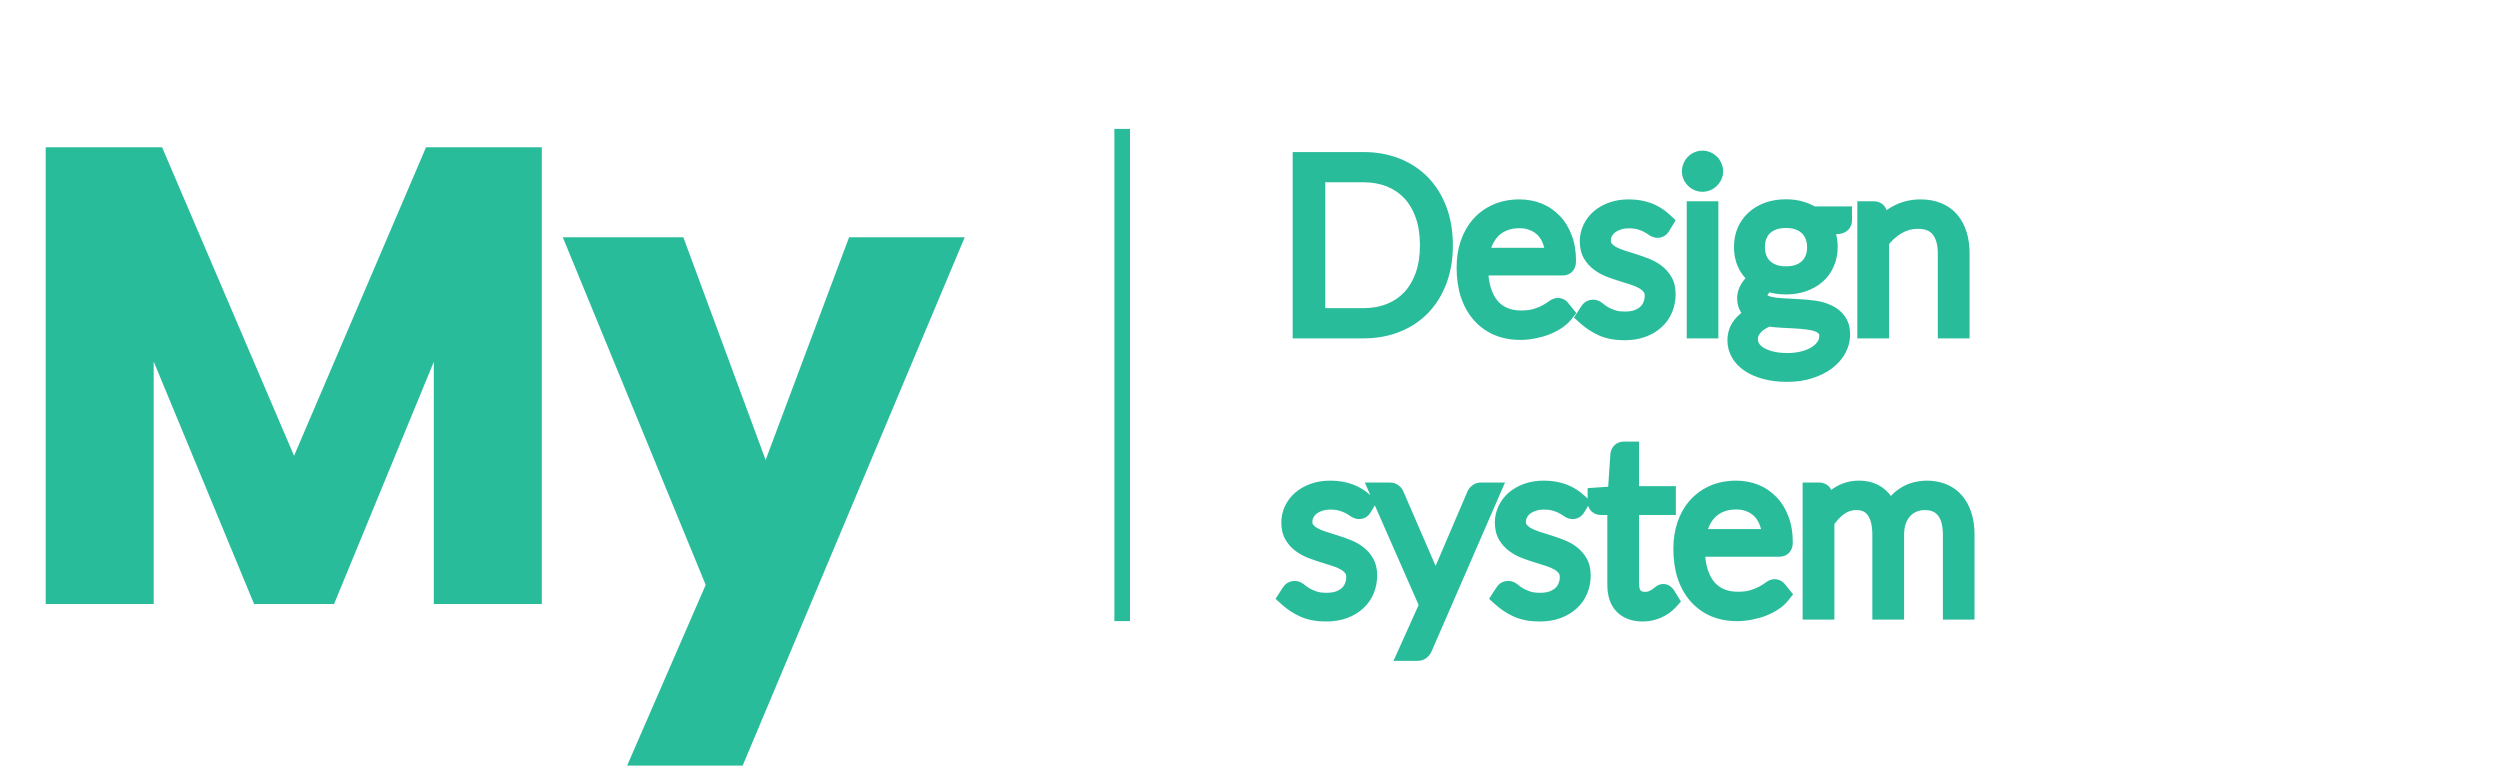 <svg width="160" height="49" viewBox="0 0 160 49" fill="none" xmlns="http://www.w3.org/2000/svg">
<path d="M34.02 10.08V38H28.42V19.84L20.94 38H16.7L9.18 19.84V38H3.58V10.08H9.94L18.82 30.84L27.7 10.08H34.02ZM60.757 15.84L47.037 48.48H41.077L45.877 37.44L36.997 15.84H43.277L48.997 31.32L54.797 15.84H60.757Z" fill="#29BC9B"/>
<path d="M34.02 10.08H34.676V9.424H34.02V10.08ZM34.02 38V38.656H34.676V38H34.02ZM28.42 38H27.764V38.656H28.42V38ZM28.42 19.84H29.076L27.813 19.59L28.42 19.84ZM20.94 38V38.656H21.379L21.547 38.25L20.94 38ZM16.7 38L16.094 38.251L16.262 38.656H16.7V38ZM9.18 19.84L9.786 19.589L8.524 19.84H9.18ZM9.18 38V38.656H9.836V38H9.18ZM3.58 38H2.924V38.656H3.58V38ZM3.58 10.08V9.424H2.924V10.08H3.58ZM9.94 10.08L10.543 9.822L10.373 9.424H9.94V10.08ZM18.82 30.84L18.217 31.098L18.82 32.508L19.423 31.098L18.82 30.84ZM27.7 10.08V9.424H27.267L27.097 9.822L27.7 10.08ZM33.364 10.08V38H34.676V10.08H33.364ZM34.02 37.344H28.42V38.656H34.02V37.344ZM29.076 38V19.84H27.764V38H29.076ZM27.813 19.59L20.333 37.75L21.547 38.25L29.027 20.09L27.813 19.59ZM20.94 37.344H16.7V38.656H20.94V37.344ZM17.306 37.749L9.786 19.589L8.574 20.091L16.094 38.251L17.306 37.749ZM8.524 19.84V38H9.836V19.84H8.524ZM9.18 37.344H3.58V38.656H9.18V37.344ZM4.236 38V10.08H2.924V38H4.236ZM3.58 10.736H9.94V9.424H3.58V10.736ZM9.337 10.338L18.217 31.098L19.423 30.582L10.543 9.822L9.337 10.338ZM19.423 31.098L28.303 10.338L27.097 9.822L18.217 30.582L19.423 31.098ZM27.7 10.736H34.02V9.424H27.7V10.736ZM60.757 15.84L61.361 16.094L61.744 15.184H60.757V15.84ZM47.037 48.48V49.136H47.472L47.642 48.734L47.037 48.48ZM41.077 48.48L40.475 48.218L40.076 49.136H41.077V48.48ZM45.877 37.44L46.478 37.702L46.589 37.447L46.483 37.191L45.877 37.44ZM36.997 15.84V15.184H36.017L36.39 16.09L36.997 15.84ZM43.277 15.84L43.892 15.613L43.734 15.184H43.277V15.84ZM48.997 31.32L48.381 31.547L48.992 33.201L49.611 31.55L48.997 31.32ZM54.797 15.84V15.184H54.342L54.182 15.61L54.797 15.84ZM60.152 15.586L46.432 48.226L47.642 48.734L61.361 16.094L60.152 15.586ZM47.037 47.824H41.077V49.136H47.037V47.824ZM41.678 48.742L46.478 37.702L45.275 37.178L40.475 48.218L41.678 48.742ZM46.483 37.191L37.603 15.591L36.39 16.09L45.27 37.69L46.483 37.191ZM36.997 16.496H43.277V15.184H36.997V16.496ZM42.661 16.067L48.381 31.547L49.612 31.093L43.892 15.613L42.661 16.067ZM49.611 31.55L55.411 16.07L54.182 15.61L48.382 31.09L49.611 31.55ZM54.797 16.496H60.757V15.184H54.797V16.496Z" fill="#29BC9B"/>
<path d="M71.82 8.25V39.75" stroke="#29BC9B"/>
<path d="M92.328 15.69C92.328 16.51 92.205 17.247 91.96 17.902C91.715 18.558 91.37 19.115 90.925 19.575C90.48 20.035 89.945 20.387 89.32 20.633C88.7 20.878 88.015 21 87.265 21H83.388V10.387H87.265C88.015 10.387 88.7 10.51 89.32 10.755C89.945 11 90.48 11.352 90.925 11.812C91.37 12.273 91.715 12.83 91.96 13.485C92.205 14.14 92.328 14.875 92.328 15.69ZM91.533 15.69C91.533 14.95 91.43 14.29 91.225 13.71C91.02 13.13 90.73 12.64 90.355 12.24C89.98 11.84 89.53 11.535 89.005 11.325C88.48 11.115 87.9 11.01 87.265 11.01H84.16V20.378H87.265C87.9 20.378 88.48 20.273 89.005 20.062C89.53 19.852 89.98 19.547 90.355 19.148C90.73 18.747 91.02 18.258 91.225 17.677C91.43 17.098 91.533 16.435 91.533 15.69ZM99.564 16.515C99.564 16.115 99.507 15.758 99.392 15.443C99.282 15.123 99.124 14.852 98.919 14.633C98.714 14.412 98.469 14.245 98.184 14.13C97.904 14.01 97.594 13.95 97.254 13.95C96.869 13.95 96.524 14.01 96.219 14.13C95.914 14.25 95.649 14.422 95.424 14.648C95.204 14.873 95.027 15.143 94.892 15.457C94.757 15.773 94.667 16.125 94.622 16.515H99.564ZM94.584 16.973V17.115C94.584 17.675 94.649 18.168 94.779 18.593C94.909 19.017 95.094 19.375 95.334 19.665C95.574 19.95 95.864 20.165 96.204 20.31C96.544 20.455 96.924 20.527 97.344 20.527C97.719 20.527 98.044 20.488 98.319 20.407C98.594 20.323 98.824 20.23 99.009 20.13C99.199 20.025 99.349 19.933 99.459 19.852C99.569 19.767 99.649 19.725 99.699 19.725C99.764 19.725 99.814 19.75 99.849 19.8L100.044 20.04C99.924 20.19 99.764 20.33 99.564 20.46C99.369 20.59 99.149 20.703 98.904 20.797C98.664 20.887 98.404 20.96 98.124 21.015C97.849 21.07 97.572 21.098 97.292 21.098C96.782 21.098 96.317 21.01 95.897 20.835C95.477 20.655 95.117 20.395 94.817 20.055C94.517 19.715 94.284 19.3 94.119 18.81C93.959 18.315 93.879 17.75 93.879 17.115C93.879 16.58 93.954 16.087 94.104 15.637C94.259 15.182 94.479 14.793 94.764 14.467C95.054 14.137 95.407 13.88 95.822 13.695C96.242 13.51 96.717 13.418 97.247 13.418C97.667 13.418 98.057 13.49 98.417 13.635C98.777 13.78 99.089 13.992 99.354 14.273C99.619 14.547 99.827 14.887 99.977 15.293C100.132 15.697 100.209 16.163 100.209 16.688C100.209 16.797 100.194 16.872 100.164 16.913C100.134 16.953 100.084 16.973 100.014 16.973H94.584ZM106.254 14.46C106.214 14.53 106.157 14.565 106.082 14.565C106.027 14.565 105.957 14.535 105.872 14.475C105.787 14.41 105.672 14.34 105.527 14.265C105.387 14.185 105.212 14.115 105.002 14.055C104.792 13.99 104.537 13.957 104.237 13.957C103.967 13.957 103.719 13.998 103.494 14.078C103.274 14.152 103.084 14.255 102.924 14.385C102.769 14.515 102.649 14.668 102.564 14.842C102.479 15.012 102.437 15.193 102.437 15.383C102.437 15.617 102.497 15.812 102.617 15.967C102.737 16.122 102.892 16.255 103.082 16.365C103.277 16.475 103.499 16.57 103.749 16.65C103.999 16.73 104.252 16.81 104.507 16.89C104.767 16.97 105.022 17.06 105.272 17.16C105.522 17.255 105.742 17.375 105.932 17.52C106.127 17.665 106.284 17.843 106.404 18.052C106.524 18.262 106.584 18.517 106.584 18.817C106.584 19.142 106.527 19.445 106.412 19.725C106.297 20.005 106.127 20.247 105.902 20.453C105.682 20.657 105.409 20.82 105.084 20.94C104.759 21.06 104.387 21.12 103.967 21.12C103.442 21.12 102.989 21.038 102.609 20.872C102.229 20.703 101.889 20.483 101.589 20.212L101.754 19.957C101.779 19.918 101.807 19.887 101.837 19.867C101.872 19.848 101.917 19.837 101.972 19.837C102.037 19.837 102.114 19.878 102.204 19.957C102.299 20.038 102.424 20.125 102.579 20.22C102.734 20.31 102.924 20.395 103.149 20.475C103.379 20.555 103.662 20.595 103.997 20.595C104.312 20.595 104.589 20.552 104.829 20.468C105.069 20.378 105.269 20.258 105.429 20.108C105.589 19.957 105.709 19.782 105.789 19.582C105.874 19.378 105.917 19.163 105.917 18.938C105.917 18.688 105.857 18.48 105.737 18.315C105.617 18.15 105.459 18.01 105.264 17.895C105.069 17.78 104.847 17.683 104.597 17.602C104.352 17.523 104.099 17.442 103.839 17.363C103.579 17.282 103.324 17.195 103.074 17.1C102.829 17.005 102.609 16.885 102.414 16.74C102.219 16.595 102.062 16.42 101.942 16.215C101.822 16.005 101.762 15.745 101.762 15.435C101.762 15.17 101.819 14.915 101.934 14.67C102.049 14.425 102.212 14.21 102.422 14.025C102.637 13.84 102.897 13.693 103.202 13.582C103.507 13.473 103.849 13.418 104.229 13.418C104.684 13.418 105.087 13.482 105.437 13.613C105.792 13.742 106.114 13.943 106.404 14.213L106.254 14.46ZM109.319 13.537V21H108.606V13.537H109.319ZM109.626 10.965C109.626 11.055 109.606 11.14 109.566 11.22C109.531 11.295 109.484 11.363 109.424 11.422C109.364 11.482 109.294 11.53 109.214 11.565C109.134 11.6 109.049 11.617 108.959 11.617C108.869 11.617 108.784 11.6 108.704 11.565C108.624 11.53 108.554 11.482 108.494 11.422C108.434 11.363 108.386 11.295 108.351 11.22C108.316 11.14 108.299 11.055 108.299 10.965C108.299 10.875 108.316 10.79 108.351 10.71C108.386 10.625 108.434 10.553 108.494 10.492C108.554 10.432 108.624 10.385 108.704 10.35C108.784 10.315 108.869 10.297 108.959 10.297C109.049 10.297 109.134 10.315 109.214 10.35C109.294 10.385 109.364 10.432 109.424 10.492C109.484 10.553 109.531 10.625 109.566 10.71C109.606 10.79 109.626 10.875 109.626 10.965ZM114.301 17.7C114.621 17.7 114.906 17.655 115.156 17.565C115.406 17.47 115.616 17.34 115.786 17.175C115.956 17.01 116.086 16.812 116.176 16.582C116.266 16.352 116.311 16.098 116.311 15.818C116.311 15.537 116.264 15.283 116.169 15.053C116.079 14.818 115.946 14.617 115.771 14.453C115.601 14.287 115.391 14.16 115.141 14.07C114.896 13.98 114.616 13.935 114.301 13.935C113.986 13.935 113.704 13.98 113.454 14.07C113.209 14.16 112.999 14.287 112.824 14.453C112.654 14.617 112.524 14.818 112.434 15.053C112.344 15.283 112.299 15.537 112.299 15.818C112.299 16.098 112.344 16.352 112.434 16.582C112.524 16.812 112.654 17.01 112.824 17.175C112.999 17.34 113.209 17.47 113.454 17.565C113.704 17.655 113.986 17.7 114.301 17.7ZM117.091 21.503C117.091 21.267 117.029 21.08 116.904 20.94C116.784 20.795 116.621 20.683 116.416 20.602C116.211 20.523 115.974 20.468 115.704 20.438C115.439 20.402 115.159 20.378 114.864 20.363C114.574 20.348 114.281 20.332 113.986 20.317C113.691 20.302 113.414 20.273 113.154 20.227C112.964 20.302 112.789 20.39 112.629 20.49C112.469 20.585 112.331 20.695 112.216 20.82C112.101 20.945 112.011 21.08 111.946 21.225C111.881 21.375 111.849 21.535 111.849 21.705C111.849 21.925 111.904 22.128 112.014 22.312C112.129 22.503 112.294 22.665 112.509 22.8C112.729 22.94 112.996 23.05 113.311 23.13C113.626 23.21 113.989 23.25 114.399 23.25C114.779 23.25 115.131 23.207 115.456 23.122C115.786 23.038 116.071 22.918 116.311 22.762C116.556 22.608 116.746 22.422 116.881 22.207C117.021 21.992 117.091 21.758 117.091 21.503ZM117.871 13.867V14.115C117.871 14.225 117.801 14.293 117.661 14.318L116.521 14.4C116.661 14.59 116.769 14.803 116.844 15.037C116.919 15.273 116.956 15.527 116.956 15.803C116.956 16.163 116.891 16.49 116.761 16.785C116.636 17.075 116.456 17.325 116.221 17.535C115.991 17.74 115.711 17.9 115.381 18.015C115.056 18.13 114.696 18.188 114.301 18.188C113.876 18.188 113.489 18.122 113.139 17.992C112.929 18.113 112.761 18.255 112.636 18.42C112.516 18.58 112.456 18.74 112.456 18.9C112.456 19.115 112.531 19.28 112.681 19.395C112.836 19.51 113.036 19.595 113.281 19.65C113.531 19.7 113.814 19.733 114.129 19.747C114.449 19.762 114.774 19.78 115.104 19.8C115.434 19.815 115.756 19.845 116.071 19.89C116.391 19.935 116.674 20.015 116.919 20.13C117.169 20.24 117.369 20.398 117.519 20.602C117.674 20.802 117.751 21.07 117.751 21.405C117.751 21.715 117.674 22.012 117.519 22.297C117.364 22.582 117.139 22.835 116.844 23.055C116.554 23.275 116.201 23.45 115.786 23.58C115.371 23.715 114.906 23.782 114.391 23.782C113.866 23.782 113.406 23.727 113.011 23.617C112.616 23.512 112.284 23.367 112.014 23.183C111.749 23.003 111.549 22.793 111.414 22.552C111.279 22.312 111.211 22.058 111.211 21.788C111.211 21.392 111.341 21.055 111.601 20.775C111.861 20.49 112.216 20.267 112.666 20.108C112.416 20.023 112.214 19.9 112.059 19.74C111.909 19.575 111.834 19.352 111.834 19.073C111.834 18.968 111.854 18.858 111.894 18.742C111.934 18.628 111.994 18.515 112.074 18.405C112.154 18.29 112.251 18.183 112.366 18.082C112.481 17.983 112.611 17.892 112.756 17.812C112.401 17.608 112.124 17.335 111.924 16.995C111.729 16.655 111.631 16.258 111.631 15.803C111.631 15.443 111.694 15.117 111.819 14.828C111.949 14.533 112.131 14.28 112.366 14.07C112.601 13.86 112.881 13.697 113.206 13.582C113.536 13.467 113.901 13.41 114.301 13.41C114.631 13.41 114.934 13.45 115.209 13.53C115.489 13.61 115.739 13.723 115.959 13.867H117.871ZM120.207 14.842C120.552 14.412 120.95 14.068 121.4 13.807C121.855 13.547 122.36 13.418 122.915 13.418C123.325 13.418 123.685 13.482 123.995 13.613C124.31 13.742 124.57 13.93 124.775 14.175C124.98 14.42 125.135 14.715 125.24 15.06C125.345 15.405 125.397 15.795 125.397 16.23V21H124.677V16.23C124.677 15.53 124.517 14.982 124.197 14.588C123.877 14.188 123.39 13.988 122.735 13.988C122.25 13.988 121.795 14.113 121.37 14.363C120.95 14.607 120.575 14.95 120.245 15.39V21H119.525V13.537H119.922C120.047 13.537 120.12 13.6 120.14 13.725L120.207 14.842ZM87.153 32.46C87.113 32.53 87.055 32.565 86.98 32.565C86.925 32.565 86.855 32.535 86.77 32.475C86.685 32.41 86.57 32.34 86.425 32.265C86.285 32.185 86.11 32.115 85.9 32.055C85.69 31.99 85.435 31.957 85.135 31.957C84.865 31.957 84.618 31.997 84.393 32.078C84.173 32.153 83.983 32.255 83.823 32.385C83.668 32.515 83.548 32.667 83.463 32.843C83.378 33.013 83.335 33.193 83.335 33.383C83.335 33.617 83.395 33.812 83.515 33.968C83.635 34.123 83.79 34.255 83.98 34.365C84.175 34.475 84.398 34.57 84.648 34.65C84.898 34.73 85.15 34.81 85.405 34.89C85.665 34.97 85.92 35.06 86.17 35.16C86.42 35.255 86.64 35.375 86.83 35.52C87.025 35.665 87.183 35.843 87.303 36.053C87.423 36.263 87.483 36.517 87.483 36.818C87.483 37.142 87.425 37.445 87.31 37.725C87.195 38.005 87.025 38.248 86.8 38.453C86.58 38.657 86.308 38.82 85.983 38.94C85.658 39.06 85.285 39.12 84.865 39.12C84.34 39.12 83.888 39.038 83.508 38.873C83.128 38.703 82.788 38.483 82.488 38.212L82.653 37.958C82.678 37.917 82.705 37.888 82.735 37.867C82.77 37.847 82.815 37.837 82.87 37.837C82.935 37.837 83.013 37.877 83.103 37.958C83.198 38.038 83.323 38.125 83.478 38.22C83.633 38.31 83.823 38.395 84.048 38.475C84.278 38.555 84.56 38.595 84.895 38.595C85.21 38.595 85.488 38.553 85.728 38.468C85.968 38.377 86.168 38.258 86.328 38.108C86.488 37.958 86.608 37.782 86.688 37.583C86.773 37.377 86.815 37.163 86.815 36.938C86.815 36.688 86.755 36.48 86.635 36.315C86.515 36.15 86.358 36.01 86.163 35.895C85.968 35.78 85.745 35.682 85.495 35.602C85.25 35.523 84.998 35.443 84.738 35.362C84.478 35.282 84.223 35.195 83.973 35.1C83.728 35.005 83.508 34.885 83.313 34.74C83.118 34.595 82.96 34.42 82.84 34.215C82.72 34.005 82.66 33.745 82.66 33.435C82.66 33.17 82.718 32.915 82.833 32.67C82.948 32.425 83.11 32.21 83.32 32.025C83.535 31.84 83.795 31.692 84.1 31.582C84.405 31.473 84.748 31.418 85.128 31.418C85.583 31.418 85.985 31.483 86.335 31.613C86.69 31.742 87.013 31.942 87.303 32.212L87.153 32.46ZM95.32 31.538L91.03 41.4C91 41.47 90.96 41.528 90.91 41.572C90.865 41.617 90.798 41.64 90.708 41.64H90.198L91.51 38.722L88.353 31.538H88.945C89.02 31.538 89.08 31.558 89.125 31.598C89.17 31.633 89.2 31.672 89.215 31.718L91.728 37.523C91.758 37.597 91.783 37.675 91.803 37.755C91.828 37.83 91.85 37.907 91.87 37.987C91.895 37.907 91.92 37.83 91.945 37.755C91.975 37.675 92.005 37.597 92.035 37.523L94.518 31.718C94.543 31.663 94.578 31.62 94.623 31.59C94.668 31.555 94.718 31.538 94.773 31.538H95.32ZM100.82 32.46C100.78 32.53 100.722 32.565 100.647 32.565C100.592 32.565 100.522 32.535 100.437 32.475C100.352 32.41 100.237 32.34 100.092 32.265C99.952 32.185 99.777 32.115 99.567 32.055C99.357 31.99 99.102 31.957 98.802 31.957C98.532 31.957 98.285 31.997 98.06 32.078C97.84 32.153 97.65 32.255 97.49 32.385C97.335 32.515 97.215 32.667 97.13 32.843C97.045 33.013 97.002 33.193 97.002 33.383C97.002 33.617 97.062 33.812 97.182 33.968C97.302 34.123 97.457 34.255 97.647 34.365C97.842 34.475 98.065 34.57 98.315 34.65C98.565 34.73 98.817 34.81 99.072 34.89C99.332 34.97 99.587 35.06 99.837 35.16C100.087 35.255 100.307 35.375 100.497 35.52C100.692 35.665 100.85 35.843 100.97 36.053C101.09 36.263 101.15 36.517 101.15 36.818C101.15 37.142 101.092 37.445 100.977 37.725C100.862 38.005 100.692 38.248 100.467 38.453C100.247 38.657 99.975 38.82 99.65 38.94C99.325 39.06 98.952 39.12 98.532 39.12C98.007 39.12 97.555 39.038 97.175 38.873C96.795 38.703 96.455 38.483 96.155 38.212L96.32 37.958C96.345 37.917 96.372 37.888 96.402 37.867C96.437 37.847 96.482 37.837 96.537 37.837C96.602 37.837 96.68 37.877 96.77 37.958C96.865 38.038 96.99 38.125 97.145 38.22C97.3 38.31 97.49 38.395 97.715 38.475C97.945 38.555 98.227 38.595 98.562 38.595C98.877 38.595 99.155 38.553 99.395 38.468C99.635 38.377 99.835 38.258 99.995 38.108C100.155 37.958 100.275 37.782 100.355 37.583C100.44 37.377 100.482 37.163 100.482 36.938C100.482 36.688 100.422 36.48 100.302 36.315C100.182 36.15 100.025 36.01 99.83 35.895C99.635 35.78 99.412 35.682 99.162 35.602C98.917 35.523 98.665 35.443 98.405 35.362C98.145 35.282 97.89 35.195 97.64 35.1C97.395 35.005 97.175 34.885 96.98 34.74C96.785 34.595 96.627 34.42 96.507 34.215C96.387 34.005 96.327 33.745 96.327 33.435C96.327 33.17 96.385 32.915 96.5 32.67C96.615 32.425 96.777 32.21 96.987 32.025C97.202 31.84 97.462 31.692 97.767 31.582C98.072 31.473 98.415 31.418 98.795 31.418C99.25 31.418 99.652 31.483 100.002 31.613C100.357 31.742 100.68 31.942 100.97 32.212L100.82 32.46ZM105.129 39.12C104.624 39.12 104.229 38.98 103.944 38.7C103.664 38.42 103.524 37.987 103.524 37.403V32.303H102.452C102.397 32.303 102.352 32.288 102.317 32.258C102.282 32.227 102.264 32.185 102.264 32.13V31.852L103.539 31.762L103.719 29.093C103.729 29.047 103.749 29.008 103.779 28.973C103.809 28.938 103.852 28.92 103.907 28.92H104.244V31.77H106.599V32.303H104.244V37.365C104.244 37.57 104.269 37.748 104.319 37.898C104.374 38.042 104.447 38.163 104.537 38.258C104.632 38.352 104.742 38.422 104.867 38.468C104.992 38.513 105.127 38.535 105.272 38.535C105.452 38.535 105.607 38.51 105.737 38.46C105.867 38.405 105.979 38.347 106.074 38.288C106.169 38.222 106.247 38.165 106.307 38.115C106.367 38.06 106.414 38.032 106.449 38.032C106.489 38.032 106.529 38.057 106.569 38.108L106.764 38.422C106.574 38.633 106.332 38.803 106.037 38.932C105.747 39.057 105.444 39.12 105.129 39.12ZM113.436 34.515C113.436 34.115 113.379 33.758 113.264 33.443C113.154 33.123 112.996 32.852 112.791 32.633C112.586 32.413 112.341 32.245 112.056 32.13C111.776 32.01 111.466 31.95 111.126 31.95C110.741 31.95 110.396 32.01 110.091 32.13C109.786 32.25 109.521 32.422 109.296 32.648C109.076 32.873 108.899 33.142 108.764 33.458C108.629 33.773 108.539 34.125 108.494 34.515H113.436ZM108.456 34.972V35.115C108.456 35.675 108.521 36.167 108.651 36.593C108.781 37.017 108.966 37.375 109.206 37.665C109.446 37.95 109.736 38.165 110.076 38.31C110.416 38.455 110.796 38.528 111.216 38.528C111.591 38.528 111.916 38.487 112.191 38.407C112.466 38.322 112.696 38.23 112.881 38.13C113.071 38.025 113.221 37.932 113.331 37.852C113.441 37.767 113.521 37.725 113.571 37.725C113.636 37.725 113.686 37.75 113.721 37.8L113.916 38.04C113.796 38.19 113.636 38.33 113.436 38.46C113.241 38.59 113.021 38.703 112.776 38.797C112.536 38.888 112.276 38.96 111.996 39.015C111.721 39.07 111.444 39.097 111.164 39.097C110.654 39.097 110.189 39.01 109.769 38.835C109.349 38.655 108.989 38.395 108.689 38.055C108.389 37.715 108.156 37.3 107.991 36.81C107.831 36.315 107.751 35.75 107.751 35.115C107.751 34.58 107.826 34.087 107.976 33.638C108.131 33.182 108.351 32.792 108.636 32.468C108.926 32.138 109.279 31.88 109.694 31.695C110.114 31.51 110.589 31.418 111.119 31.418C111.539 31.418 111.929 31.49 112.289 31.635C112.649 31.78 112.961 31.992 113.226 32.273C113.491 32.547 113.699 32.888 113.849 33.292C114.004 33.697 114.081 34.163 114.081 34.688C114.081 34.797 114.066 34.873 114.036 34.913C114.006 34.953 113.956 34.972 113.886 34.972H108.456ZM116.024 39V31.538H116.421C116.546 31.538 116.619 31.6 116.639 31.725L116.706 32.805C116.996 32.39 117.329 32.055 117.704 31.8C118.079 31.545 118.501 31.418 118.971 31.418C119.516 31.418 119.951 31.575 120.276 31.89C120.606 32.205 120.829 32.642 120.944 33.203C121.034 32.898 121.159 32.633 121.319 32.407C121.484 32.182 121.671 31.997 121.881 31.852C122.091 31.703 122.319 31.593 122.564 31.523C122.814 31.453 123.069 31.418 123.329 31.418C123.699 31.418 124.031 31.48 124.326 31.605C124.621 31.725 124.871 31.905 125.076 32.145C125.281 32.385 125.439 32.68 125.549 33.03C125.659 33.38 125.714 33.78 125.714 34.23V39H125.001V34.23C125.001 33.5 124.844 32.945 124.529 32.565C124.214 32.18 123.764 31.988 123.179 31.988C122.919 31.988 122.669 32.035 122.429 32.13C122.194 32.225 121.984 32.367 121.799 32.557C121.619 32.742 121.474 32.975 121.364 33.255C121.259 33.535 121.206 33.86 121.206 34.23V39H120.486V34.23C120.486 33.505 120.341 32.95 120.051 32.565C119.766 32.18 119.346 31.988 118.791 31.988C118.386 31.988 118.011 32.108 117.666 32.347C117.321 32.587 117.014 32.92 116.744 33.345V39H116.024Z" fill="#29BC9B"/>
<path d="M91.96 17.902L92.575 18.132L92.575 18.132L91.96 17.902ZM90.925 19.575L91.397 20.031L91.397 20.031L90.925 19.575ZM89.32 20.633L89.081 20.022L89.079 20.022L89.32 20.633ZM83.388 21H82.731V21.656H83.388V21ZM83.388 10.387V9.731H82.731V10.387H83.388ZM89.32 10.755L89.079 11.365L89.081 11.366L89.32 10.755ZM90.925 11.812L91.397 11.356L91.397 11.356L90.925 11.812ZM91.96 13.485L92.575 13.255L92.575 13.255L91.96 13.485ZM90.355 12.24L89.876 12.689L89.876 12.689L90.355 12.24ZM89.005 11.325L89.249 10.716L89.249 10.716L89.005 11.325ZM84.16 11.01V10.354H83.504V11.01H84.16ZM84.16 20.378H83.504V21.034H84.16V20.378ZM89.005 20.062L89.249 20.672L89.249 20.672L89.005 20.062ZM90.355 19.148L89.876 18.699L89.876 18.699L90.355 19.148ZM91.671 15.69C91.671 16.445 91.559 17.103 91.346 17.673L92.575 18.132C92.851 17.392 92.984 16.575 92.984 15.69H91.671ZM91.346 17.673C91.129 18.251 90.83 18.729 90.454 19.119L91.397 20.031C91.91 19.501 92.301 18.864 92.575 18.132L91.346 17.673ZM90.454 19.119C90.077 19.508 89.622 19.809 89.081 20.022L89.559 21.243C90.268 20.966 90.883 20.562 91.397 20.031L90.454 19.119ZM89.079 20.022C88.545 20.233 87.943 20.344 87.265 20.344V21.656C88.087 21.656 88.855 21.522 89.561 21.243L89.079 20.022ZM87.265 20.344H83.388V21.656H87.265V20.344ZM84.044 21V10.387H82.731V21H84.044ZM83.388 11.044H87.265V9.731H83.388V11.044ZM87.265 11.044C87.943 11.044 88.545 11.154 89.079 11.365L89.561 10.145C88.855 9.866 88.087 9.731 87.265 9.731V11.044ZM89.081 11.366C89.622 11.578 90.077 11.88 90.454 12.269L91.397 11.356C90.883 10.825 90.268 10.422 89.559 10.144L89.081 11.366ZM90.454 12.269C90.83 12.658 91.129 13.136 91.346 13.715L92.575 13.255C92.301 12.524 91.91 11.887 91.397 11.356L90.454 12.269ZM91.346 13.715C91.559 14.285 91.671 14.941 91.671 15.69H92.984C92.984 14.809 92.851 13.995 92.575 13.255L91.346 13.715ZM92.189 15.69C92.189 14.89 92.078 14.154 91.844 13.491L90.606 13.929C90.782 14.426 90.876 15.01 90.876 15.69H92.189ZM91.844 13.491C91.612 12.836 91.278 12.265 90.834 11.791L89.876 12.689C90.182 13.015 90.428 13.424 90.606 13.929L91.844 13.491ZM90.834 11.791C90.391 11.319 89.86 10.96 89.249 10.716L88.761 11.934C89.2 12.11 89.569 12.361 89.876 12.689L90.834 11.791ZM89.249 10.716C88.637 10.471 87.973 10.354 87.265 10.354V11.666C87.827 11.666 88.323 11.759 88.761 11.934L89.249 10.716ZM87.265 10.354H84.16V11.666H87.265V10.354ZM83.504 11.01V20.378H84.816V11.01H83.504ZM84.16 21.034H87.265V19.721H84.16V21.034ZM87.265 21.034C87.973 21.034 88.637 20.916 89.249 20.672L88.761 19.453C88.323 19.629 87.827 19.721 87.265 19.721V21.034ZM89.249 20.672C89.86 20.427 90.391 20.069 90.834 19.596L89.876 18.699C89.569 19.026 89.2 19.278 88.761 19.453L89.249 20.672ZM90.834 19.596C91.278 19.122 91.612 18.551 91.844 17.896L90.606 17.459C90.428 17.964 90.182 18.373 89.876 18.699L90.834 19.596ZM91.844 17.896C92.078 17.233 92.189 16.494 92.189 15.69H90.876C90.876 16.376 90.782 16.962 90.606 17.459L91.844 17.896ZM99.564 16.515V17.171H100.22V16.515H99.564ZM99.392 15.443L98.771 15.656L98.776 15.668L99.392 15.443ZM98.919 14.633L98.439 15.08L98.439 15.08L98.919 14.633ZM98.184 14.13L97.926 14.733L97.939 14.738L98.184 14.13ZM96.219 14.13L95.979 13.52L95.979 13.52L96.219 14.13ZM95.424 14.648L94.96 14.184L94.955 14.189L95.424 14.648ZM94.892 15.457L95.495 15.716L95.495 15.716L94.892 15.457ZM94.622 16.515L93.97 16.44L93.886 17.171H94.622V16.515ZM94.584 16.973V16.316H93.928V16.973H94.584ZM94.779 18.593L94.152 18.784L94.152 18.784L94.779 18.593ZM95.334 19.665L94.829 20.083L94.832 20.088L95.334 19.665ZM96.204 20.31L96.462 19.706L96.462 19.706L96.204 20.31ZM98.319 20.407L98.503 21.038L98.513 21.034L98.319 20.407ZM99.009 20.13L99.321 20.707L99.327 20.704L99.009 20.13ZM99.459 19.852L99.845 20.383L99.853 20.378L99.861 20.372L99.459 19.852ZM99.849 19.8L99.312 20.176L99.325 20.195L99.34 20.214L99.849 19.8ZM100.044 20.04L100.557 20.45L100.887 20.037L100.554 19.626L100.044 20.04ZM99.564 20.46L99.207 19.91L99.2 19.914L99.564 20.46ZM98.904 20.797L99.135 21.412L99.142 21.409L98.904 20.797ZM98.124 21.015L97.998 20.371L97.996 20.372L98.124 21.015ZM95.897 20.835L95.638 21.438L95.644 21.441L95.897 20.835ZM94.817 20.055L95.309 19.621L95.309 19.621L94.817 20.055ZM94.119 18.81L93.495 19.012L93.498 19.019L94.119 18.81ZM94.104 15.637L93.483 15.426L93.482 15.43L94.104 15.637ZM94.764 14.467L94.272 14.034L94.271 14.035L94.764 14.467ZM95.822 13.695L95.557 13.095L95.555 13.096L95.822 13.695ZM98.417 13.635L98.662 13.026L98.662 13.026L98.417 13.635ZM99.354 14.273L98.878 14.723L98.882 14.728L99.354 14.273ZM99.977 15.293L99.362 15.52L99.364 15.527L99.977 15.293ZM100.164 16.913L99.639 16.519L99.639 16.519L100.164 16.913ZM100.22 16.515C100.22 16.053 100.154 15.617 100.008 15.217L98.776 15.668C98.86 15.898 98.908 16.177 98.908 16.515H100.22ZM100.012 15.229C99.876 14.833 99.674 14.48 99.399 14.185L98.439 15.08C98.574 15.225 98.688 15.412 98.771 15.656L100.012 15.229ZM99.399 14.185C99.127 13.893 98.802 13.672 98.43 13.522L97.939 14.738C98.137 14.818 98.301 14.932 98.439 15.08L99.399 14.185ZM98.443 13.527C98.072 13.368 97.673 13.294 97.254 13.294V14.606C97.516 14.606 97.737 14.652 97.926 14.733L98.443 13.527ZM97.254 13.294C96.801 13.294 96.373 13.365 95.979 13.52L96.46 14.741C96.676 14.655 96.938 14.606 97.254 14.606V13.294ZM95.979 13.52C95.593 13.671 95.251 13.893 94.96 14.184L95.888 15.111C96.048 14.952 96.236 14.829 96.46 14.741L95.979 13.52ZM94.955 14.189C94.674 14.477 94.453 14.816 94.289 15.199L95.495 15.716C95.601 15.469 95.735 15.268 95.894 15.106L94.955 14.189ZM94.289 15.199C94.126 15.58 94.021 15.996 93.97 16.44L95.274 16.59C95.312 16.254 95.388 15.965 95.495 15.716L94.289 15.199ZM94.622 17.171H99.564V15.859H94.622V17.171ZM93.928 16.973V17.115H95.24V16.973H93.928ZM93.928 17.115C93.928 17.724 93.999 18.284 94.152 18.784L95.407 18.401C95.3 18.052 95.24 17.626 95.24 17.115H93.928ZM94.152 18.784C94.303 19.277 94.525 19.716 94.829 20.083L95.84 19.247C95.664 19.034 95.516 18.758 95.407 18.401L94.152 18.784ZM94.832 20.088C95.138 20.451 95.512 20.728 95.947 20.913L96.462 19.706C96.217 19.602 96.011 19.449 95.836 19.242L94.832 20.088ZM95.947 20.913C96.379 21.098 96.848 21.184 97.344 21.184V19.871C97.001 19.871 96.71 19.812 96.462 19.706L95.947 20.913ZM97.344 21.184C97.763 21.184 98.153 21.139 98.503 21.038L98.136 19.777C97.936 19.836 97.675 19.871 97.344 19.871V21.184ZM98.513 21.034C98.815 20.941 99.088 20.833 99.321 20.707L98.697 19.553C98.561 19.627 98.374 19.704 98.126 19.781L98.513 21.034ZM99.327 20.704C99.528 20.593 99.704 20.485 99.845 20.383L99.073 19.322C98.994 19.38 98.871 19.457 98.692 19.556L99.327 20.704ZM99.861 20.372C99.9 20.341 99.915 20.334 99.91 20.336C99.906 20.338 99.889 20.347 99.86 20.357C99.833 20.365 99.776 20.381 99.699 20.381V19.069C99.512 19.069 99.364 19.141 99.294 19.177C99.209 19.223 99.129 19.279 99.058 19.333L99.861 20.372ZM99.699 20.381C99.647 20.381 99.572 20.37 99.492 20.331C99.411 20.29 99.351 20.232 99.312 20.176L100.387 19.424C100.22 19.185 99.962 19.069 99.699 19.069V20.381ZM99.34 20.214L99.535 20.454L100.554 19.626L100.359 19.386L99.34 20.214ZM99.532 19.63C99.465 19.714 99.362 19.809 99.207 19.91L99.922 21.01C100.167 20.851 100.384 20.666 100.557 20.45L99.532 19.63ZM99.2 19.914C99.05 20.015 98.873 20.106 98.667 20.186L99.142 21.409C99.426 21.299 99.689 21.165 99.928 21.006L99.2 19.914ZM98.674 20.183C98.471 20.259 98.246 20.322 97.998 20.371L98.251 21.659C98.562 21.598 98.857 21.516 99.135 21.412L98.674 20.183ZM97.996 20.372C97.763 20.418 97.529 20.441 97.292 20.441V21.754C97.615 21.754 97.936 21.722 98.253 21.658L97.996 20.372ZM97.292 20.441C96.858 20.441 96.48 20.367 96.149 20.229L95.644 21.441C96.154 21.653 96.706 21.754 97.292 21.754V20.441ZM96.155 20.232C95.824 20.09 95.544 19.887 95.309 19.621L94.325 20.489C94.69 20.903 95.13 21.22 95.638 21.438L96.155 20.232ZM95.309 19.621C95.074 19.355 94.882 19.019 94.741 18.601L93.498 19.019C93.687 19.581 93.96 20.075 94.325 20.489L95.309 19.621ZM94.744 18.608C94.609 18.191 94.535 17.696 94.535 17.115H93.223C93.223 17.804 93.31 18.439 93.495 19.012L94.744 18.608ZM94.535 17.115C94.535 16.642 94.602 16.22 94.727 15.845L93.482 15.43C93.307 15.955 93.223 16.518 93.223 17.115H94.535ZM94.725 15.849C94.856 15.466 95.035 15.154 95.258 14.9L94.271 14.035C93.923 14.431 93.663 14.899 93.483 15.426L94.725 15.849ZM95.257 14.901C95.483 14.644 95.757 14.442 96.089 14.294L95.555 13.096C95.056 13.318 94.626 13.631 94.272 14.034L95.257 14.901ZM96.086 14.295C96.411 14.152 96.794 14.074 97.247 14.074V12.761C96.64 12.761 96.073 12.868 95.557 13.095L96.086 14.295ZM97.247 14.074C97.59 14.074 97.896 14.133 98.172 14.244L98.662 13.026C98.218 12.848 97.744 12.761 97.247 12.761V14.074ZM98.172 14.244C98.445 14.354 98.678 14.512 98.878 14.723L99.831 13.822C99.501 13.473 99.109 13.206 98.662 13.026L98.172 14.244ZM98.882 14.728C99.076 14.93 99.239 15.189 99.362 15.52L100.592 15.065C100.415 14.586 100.162 14.165 99.827 13.817L98.882 14.728ZM99.364 15.527C99.485 15.843 99.553 16.226 99.553 16.688H100.865C100.865 16.099 100.779 15.552 100.59 15.058L99.364 15.527ZM99.553 16.688C99.553 16.716 99.551 16.716 99.555 16.698C99.557 16.687 99.562 16.666 99.573 16.637C99.584 16.608 99.604 16.566 99.639 16.519L100.689 17.306C100.786 17.177 100.824 17.042 100.841 16.955C100.86 16.861 100.865 16.769 100.865 16.688H99.553ZM99.639 16.519C99.702 16.435 99.783 16.38 99.861 16.348C99.933 16.32 99.99 16.316 100.014 16.316V17.629C100.203 17.629 100.491 17.571 100.689 17.306L99.639 16.519ZM100.014 16.316H94.584V17.629H100.014V16.316ZM106.254 14.46L105.693 14.12L105.689 14.127L105.684 14.134L106.254 14.46ZM105.872 14.475L105.473 14.996L105.483 15.004L105.493 15.011L105.872 14.475ZM105.527 14.265L105.201 14.835L105.213 14.841L105.225 14.848L105.527 14.265ZM105.002 14.055L104.808 14.682L104.814 14.684L104.821 14.686L105.002 14.055ZM103.494 14.078L103.706 14.698L103.714 14.696L103.494 14.078ZM102.924 14.385L102.51 13.876L102.503 13.882L102.924 14.385ZM102.564 14.842L103.151 15.136L103.154 15.129L102.564 14.842ZM102.617 15.967L102.098 16.369L102.098 16.369L102.617 15.967ZM103.082 16.365L102.753 16.933L102.759 16.936L103.082 16.365ZM103.749 16.65L103.949 16.025L103.949 16.025L103.749 16.65ZM104.507 16.89L104.31 17.516L104.314 17.517L104.507 16.89ZM105.272 17.16L105.028 17.769L105.039 17.773L105.272 17.16ZM105.932 17.52L105.534 18.042L105.54 18.047L105.932 17.52ZM106.404 18.052L105.834 18.378L105.834 18.378L106.404 18.052ZM106.412 19.725L107.019 19.974L107.019 19.974L106.412 19.725ZM105.902 20.453L105.46 19.968L105.454 19.973L105.902 20.453ZM105.084 20.94L104.857 20.325L105.084 20.94ZM102.609 20.872L102.341 21.471L102.348 21.474L102.609 20.872ZM101.589 20.212L101.038 19.856L100.734 20.326L101.15 20.7L101.589 20.212ZM101.754 19.957L102.305 20.314L102.31 20.305L101.754 19.957ZM101.837 19.867L101.511 19.298L101.492 19.309L101.473 19.322L101.837 19.867ZM102.204 19.957L101.768 20.448L101.775 20.454L101.782 20.459L102.204 19.957ZM102.579 20.22L102.236 20.779L102.243 20.784L102.25 20.787L102.579 20.22ZM103.149 20.475L102.929 21.093L102.934 21.095L103.149 20.475ZM104.829 20.468L105.048 21.086L105.059 21.082L104.829 20.468ZM105.789 19.582L105.183 19.331L105.18 19.339L105.789 19.582ZM105.737 18.315L105.206 18.701L105.206 18.701L105.737 18.315ZM105.264 17.895L105.597 17.33L105.597 17.33L105.264 17.895ZM104.597 17.602L104.393 18.226L104.397 18.227L104.597 17.602ZM103.839 17.363L103.646 17.99L103.646 17.99L103.839 17.363ZM103.074 17.1L102.837 17.712L102.841 17.713L103.074 17.1ZM102.414 16.74L102.806 16.213L102.806 16.213L102.414 16.74ZM101.942 16.215L101.372 16.541L101.375 16.546L101.942 16.215ZM102.422 14.025L101.994 13.528L101.988 13.533L102.422 14.025ZM103.202 13.582L103.424 14.2L103.424 14.2L103.202 13.582ZM105.437 13.613L105.208 14.227L105.211 14.229L105.437 13.613ZM106.404 14.213L106.965 14.553L107.242 14.096L106.851 13.732L106.404 14.213ZM105.684 14.134C105.709 14.092 105.757 14.029 105.84 13.978C105.925 13.926 106.013 13.909 106.082 13.909V15.221C106.413 15.221 106.678 15.041 106.824 14.786L105.684 14.134ZM106.082 13.909C106.17 13.909 106.229 13.932 106.246 13.94C106.266 13.948 106.268 13.951 106.25 13.939L105.493 15.011C105.605 15.09 105.815 15.221 106.082 15.221V13.909ZM106.27 13.954C106.143 13.857 105.991 13.767 105.828 13.682L105.225 14.848C105.352 14.913 105.43 14.963 105.473 14.996L106.27 13.954ZM105.852 13.695C105.653 13.582 105.426 13.494 105.182 13.424L104.821 14.686C104.997 14.736 105.12 14.788 105.201 14.835L105.852 13.695ZM105.196 13.428C104.905 13.338 104.58 13.301 104.237 13.301V14.614C104.493 14.614 104.679 14.642 104.808 14.682L105.196 13.428ZM104.237 13.301C103.901 13.301 103.578 13.351 103.274 13.459L103.714 14.696C103.86 14.644 104.032 14.614 104.237 14.614V13.301ZM103.282 13.457C102.998 13.553 102.738 13.691 102.51 13.876L103.338 14.894C103.43 14.819 103.55 14.752 103.706 14.698L103.282 13.457ZM102.503 13.882C102.28 14.069 102.101 14.294 101.974 14.556L103.154 15.129C103.197 15.04 103.259 14.961 103.346 14.888L102.503 13.882ZM101.977 14.549C101.847 14.81 101.781 15.091 101.781 15.383H103.093C103.093 15.294 103.111 15.215 103.151 15.136L101.977 14.549ZM101.781 15.383C101.781 15.733 101.872 16.078 102.098 16.369L103.135 15.566C103.121 15.547 103.093 15.502 103.093 15.383H101.781ZM102.098 16.369C102.276 16.599 102.498 16.785 102.753 16.933L103.41 15.797C103.285 15.725 103.198 15.646 103.135 15.566L102.098 16.369ZM102.759 16.936C102.999 17.072 103.264 17.183 103.549 17.275L103.949 16.025C103.735 15.957 103.554 15.878 103.404 15.794L102.759 16.936ZM103.549 17.275C103.8 17.355 104.054 17.436 104.31 17.516L104.703 16.264C104.449 16.184 104.198 16.105 103.949 16.025L103.549 17.275ZM104.314 17.517C104.557 17.592 104.795 17.676 105.028 17.769L105.515 16.551C105.248 16.444 104.977 16.348 104.7 16.263L104.314 17.517ZM105.039 17.773C105.236 17.849 105.399 17.939 105.534 18.042L106.33 16.998C106.084 16.811 105.807 16.662 105.505 16.547L105.039 17.773ZM105.54 18.047C105.663 18.138 105.76 18.247 105.834 18.378L106.974 17.727C106.809 17.438 106.59 17.192 106.323 16.994L105.54 18.047ZM105.834 18.378C105.886 18.468 105.928 18.605 105.928 18.817H107.24C107.24 18.43 107.163 18.057 106.974 17.727L105.834 18.378ZM105.928 18.817C105.928 19.063 105.885 19.28 105.805 19.476L107.019 19.974C107.168 19.61 107.24 19.222 107.24 18.817H105.928ZM105.805 19.476C105.727 19.665 105.613 19.828 105.46 19.968L106.344 20.938C106.64 20.668 106.866 20.345 107.019 19.974L105.805 19.476ZM105.454 19.973C105.307 20.11 105.113 20.23 104.857 20.325L105.311 21.555C105.706 21.41 106.056 21.205 106.349 20.933L105.454 19.973ZM104.857 20.325C104.618 20.413 104.325 20.464 103.967 20.464V21.776C104.448 21.776 104.9 21.707 105.311 21.555L104.857 20.325ZM103.967 20.464C103.508 20.464 103.149 20.392 102.87 20.271L102.348 21.474C102.829 21.683 103.375 21.776 103.967 21.776V20.464ZM102.877 20.274C102.558 20.131 102.276 19.948 102.028 19.725L101.15 20.7C101.503 21.017 101.901 21.274 102.341 21.471L102.877 20.274ZM102.14 20.569L102.305 20.314L101.203 19.601L101.038 19.856L102.14 20.569ZM102.31 20.305C102.301 20.321 102.268 20.368 102.201 20.413L101.473 19.322C101.345 19.407 101.258 19.514 101.198 19.61L102.31 20.305ZM102.162 20.437C102.068 20.491 101.991 20.494 101.972 20.494V19.181C101.842 19.181 101.675 19.204 101.511 19.298L102.162 20.437ZM101.972 20.494C101.87 20.494 101.801 20.463 101.778 20.451C101.753 20.438 101.75 20.431 101.768 20.448L102.64 19.467C102.521 19.361 102.287 19.181 101.972 19.181V20.494ZM101.782 20.459C101.91 20.568 102.065 20.674 102.236 20.779L102.922 19.661C102.783 19.576 102.688 19.507 102.627 19.456L101.782 20.459ZM102.25 20.787C102.449 20.903 102.678 21.004 102.929 21.093L103.369 19.857C103.17 19.786 103.019 19.717 102.909 19.653L102.25 20.787ZM102.934 21.095C103.254 21.206 103.614 21.251 103.997 21.251V19.939C103.709 19.939 103.505 19.904 103.365 19.855L102.934 21.095ZM103.997 21.251C104.369 21.251 104.723 21.201 105.048 21.086L104.61 19.849C104.455 19.904 104.254 19.939 103.997 19.939V21.251ZM105.059 21.082C105.367 20.966 105.645 20.804 105.878 20.586L104.98 19.629C104.893 19.711 104.771 19.788 104.599 19.853L105.059 21.082ZM105.878 20.586C106.107 20.372 106.282 20.117 106.398 19.826L105.18 19.339C105.136 19.448 105.072 19.543 104.98 19.629L105.878 20.586ZM106.395 19.834C106.514 19.548 106.573 19.247 106.573 18.938H105.261C105.261 19.078 105.235 19.207 105.183 19.331L106.395 19.834ZM106.573 18.938C106.573 18.581 106.486 18.23 106.267 17.929L105.206 18.701C105.228 18.73 105.261 18.794 105.261 18.938H106.573ZM106.267 17.929C106.089 17.684 105.861 17.485 105.597 17.33L104.931 18.46C105.057 18.535 105.144 18.616 105.206 18.701L106.267 17.929ZM105.597 17.33C105.354 17.186 105.086 17.07 104.797 16.978L104.397 18.227C104.607 18.295 104.784 18.373 104.931 18.46L105.597 17.33ZM104.8 16.979C104.552 16.898 104.295 16.817 104.032 16.735L103.646 17.99C103.903 18.069 104.152 18.147 104.393 18.226L104.8 16.979ZM104.032 16.735C103.785 16.66 103.544 16.577 103.307 16.487L102.841 17.713C103.105 17.813 103.373 17.905 103.646 17.99L104.032 16.735ZM103.311 16.488C103.117 16.413 102.95 16.321 102.806 16.213L102.023 17.267C102.269 17.449 102.541 17.597 102.837 17.712L103.311 16.488ZM102.806 16.213C102.68 16.12 102.582 16.011 102.508 15.884L101.375 16.546C101.541 16.829 101.759 17.07 102.023 17.267L102.806 16.213ZM102.511 15.889C102.462 15.803 102.418 15.662 102.418 15.435H101.106C101.106 15.828 101.182 16.207 101.372 16.541L102.511 15.889ZM102.418 15.435C102.418 15.268 102.453 15.108 102.528 14.949L101.34 14.391C101.185 14.722 101.106 15.072 101.106 15.435H102.418ZM102.528 14.949C102.604 14.788 102.71 14.645 102.855 14.517L101.988 13.533C101.713 13.775 101.495 14.062 101.34 14.391L102.528 14.949ZM102.85 14.522C102.996 14.396 103.184 14.286 103.424 14.2L102.979 12.965C102.61 13.099 102.277 13.284 101.994 13.528L102.85 14.522ZM103.424 14.2C103.647 14.119 103.912 14.074 104.229 14.074V12.761C103.786 12.761 103.367 12.826 102.979 12.965L103.424 14.2ZM104.229 14.074C104.623 14.074 104.945 14.13 105.208 14.227L105.665 12.998C105.228 12.835 104.746 12.761 104.229 12.761V14.074ZM105.211 14.229C105.48 14.327 105.728 14.479 105.957 14.693L106.851 13.732C106.5 13.406 106.103 13.158 105.662 12.996L105.211 14.229ZM105.843 13.872L105.693 14.12L106.815 14.8L106.965 14.553L105.843 13.872ZM109.319 13.537H109.975V12.881H109.319V13.537ZM109.319 21V21.656H109.975V21H109.319ZM108.606 21H107.95V21.656H108.606V21ZM108.606 13.537V12.881H107.95V13.537H108.606ZM109.566 11.22L108.979 10.927L108.975 10.934L108.972 10.943L109.566 11.22ZM109.214 11.565L109.477 12.166L109.477 12.166L109.214 11.565ZM108.704 11.565L108.441 12.166L108.441 12.166L108.704 11.565ZM108.494 11.422L108.958 10.959L108.958 10.959L108.494 11.422ZM108.351 11.22L107.75 11.483L107.753 11.49L107.757 11.498L108.351 11.22ZM108.351 10.71L108.952 10.973L108.955 10.966L108.958 10.96L108.351 10.71ZM108.494 10.492L108.958 10.956L108.958 10.956L108.494 10.492ZM109.424 10.492L108.96 10.956L108.96 10.956L109.424 10.492ZM109.566 10.71L108.96 10.96L108.969 10.982L108.979 11.003L109.566 10.71ZM108.663 13.537V21H109.975V13.537H108.663ZM109.319 20.344H108.606V21.656H109.319V20.344ZM109.262 21V13.537H107.95V21H109.262ZM108.606 14.194H109.319V12.881H108.606V14.194ZM108.97 10.965C108.97 10.961 108.971 10.954 108.973 10.946C108.974 10.938 108.977 10.931 108.979 10.927L110.153 11.513C110.239 11.342 110.282 11.156 110.282 10.965H108.97ZM108.972 10.943C108.97 10.947 108.967 10.951 108.96 10.959L109.888 11.886C110 11.774 110.093 11.643 110.161 11.498L108.972 10.943ZM108.96 10.959C108.959 10.959 108.958 10.961 108.951 10.964L109.477 12.166C109.629 12.099 109.768 12.006 109.888 11.886L108.96 10.959ZM108.951 10.964C108.952 10.963 108.955 10.962 108.958 10.962C108.96 10.961 108.961 10.961 108.959 10.961V12.274C109.136 12.274 109.311 12.239 109.477 12.166L108.951 10.964ZM108.959 10.961C108.956 10.961 108.957 10.961 108.96 10.962C108.962 10.962 108.965 10.963 108.967 10.964L108.441 12.166C108.606 12.239 108.781 12.274 108.959 12.274V10.961ZM108.967 10.964C108.959 10.961 108.958 10.959 108.958 10.959L108.03 11.886C108.149 12.006 108.288 12.099 108.441 12.166L108.967 10.964ZM108.958 10.959C108.95 10.951 108.948 10.947 108.946 10.943L107.757 11.498C107.825 11.643 107.917 11.774 108.03 11.886L108.958 10.959ZM108.952 10.957C108.953 10.959 108.954 10.961 108.954 10.964C108.955 10.967 108.955 10.967 108.955 10.965H107.643C107.643 11.143 107.678 11.318 107.75 11.483L108.952 10.957ZM108.955 10.965C108.955 10.963 108.955 10.963 108.954 10.966C108.954 10.969 108.953 10.971 108.952 10.973L107.75 10.447C107.678 10.613 107.643 10.787 107.643 10.965H108.955ZM108.958 10.96C108.961 10.953 108.962 10.951 108.962 10.951C108.962 10.952 108.96 10.954 108.958 10.956L108.03 10.029C107.904 10.155 107.81 10.302 107.745 10.46L108.958 10.96ZM108.958 10.956C108.958 10.956 108.959 10.954 108.967 10.951L108.441 9.749C108.288 9.816 108.149 9.909 108.03 10.029L108.958 10.956ZM108.967 10.951C108.965 10.952 108.962 10.953 108.96 10.953C108.957 10.954 108.956 10.954 108.959 10.954V9.641C108.781 9.641 108.606 9.677 108.441 9.749L108.967 10.951ZM108.959 10.954C108.961 10.954 108.96 10.954 108.958 10.953C108.955 10.953 108.952 10.952 108.951 10.951L109.477 9.749C109.311 9.677 109.136 9.641 108.959 9.641V10.954ZM108.951 10.951C108.958 10.954 108.959 10.956 108.96 10.956L109.888 10.029C109.768 9.909 109.629 9.816 109.477 9.749L108.951 10.951ZM108.96 10.956C108.957 10.954 108.956 10.952 108.956 10.951C108.955 10.951 108.957 10.953 108.96 10.96L110.173 10.46C110.108 10.302 110.014 10.155 109.888 10.029L108.96 10.956ZM108.979 11.003C108.977 10.999 108.974 10.992 108.973 10.984C108.971 10.976 108.97 10.969 108.97 10.965H110.282C110.282 10.774 110.239 10.588 110.153 10.417L108.979 11.003ZM115.156 17.565L115.378 18.182L115.389 18.178L115.156 17.565ZM115.786 17.175L115.329 16.704L115.329 16.704L115.786 17.175ZM116.169 15.053L115.556 15.287L115.559 15.295L115.562 15.303L116.169 15.053ZM115.771 14.453L115.314 14.923L115.321 14.93L115.771 14.453ZM115.141 14.07L114.915 14.686L114.919 14.687L115.141 14.07ZM113.454 14.07L113.231 13.453L113.227 13.454L113.454 14.07ZM112.824 14.453L112.373 13.975L112.367 13.982L112.824 14.453ZM112.434 15.053L113.045 15.292L113.046 15.287L112.434 15.053ZM112.434 16.582L111.823 16.822L111.823 16.822L112.434 16.582ZM112.824 17.175L112.367 17.646L112.373 17.652L112.824 17.175ZM113.454 17.565L113.216 18.177L113.224 18.18L113.231 18.182L113.454 17.565ZM116.904 20.94L116.398 21.358L116.406 21.368L116.414 21.377L116.904 20.94ZM115.704 20.438L115.618 21.088L115.631 21.09L115.704 20.438ZM114.864 20.363L114.83 21.018L114.83 21.018L114.864 20.363ZM113.154 20.227L113.265 19.581L113.084 19.55L112.913 19.617L113.154 20.227ZM112.629 20.49L112.964 21.054L112.97 21.05L112.976 21.046L112.629 20.49ZM112.216 20.82L112.699 21.264L112.699 21.264L112.216 20.82ZM111.946 21.225L111.347 20.957L111.344 20.964L111.946 21.225ZM112.014 22.312L111.45 22.648L111.452 22.652L112.014 22.312ZM112.509 22.8L112.861 22.247L112.857 22.244L112.509 22.8ZM113.311 23.13L113.473 22.494L113.473 22.494L113.311 23.13ZM115.456 23.122L115.292 22.487L115.29 22.488L115.456 23.122ZM116.311 22.762L115.96 22.208L115.955 22.211L116.311 22.762ZM116.881 22.207L116.331 21.849L116.325 21.859L116.881 22.207ZM117.871 13.867H118.527V13.211H117.871V13.867ZM117.661 14.318L117.708 14.972L117.743 14.969L117.776 14.963L117.661 14.318ZM116.521 14.4L116.474 13.746L115.287 13.832L115.993 14.789L116.521 14.4ZM116.844 15.037L117.469 14.838L117.469 14.838L116.844 15.037ZM116.761 16.785L116.161 16.52L116.159 16.525L116.761 16.785ZM116.221 17.535L116.658 18.025L116.658 18.024L116.221 17.535ZM115.381 18.015L115.165 17.395L115.162 17.396L115.381 18.015ZM113.139 17.992L113.367 17.378L113.079 17.271L112.813 17.423L113.139 17.992ZM112.636 18.42L112.113 18.024L112.111 18.026L112.636 18.42ZM112.681 19.395L112.282 19.916L112.29 19.922L112.681 19.395ZM113.281 19.65L113.137 20.29L113.145 20.292L113.152 20.293L113.281 19.65ZM114.129 19.747L114.097 20.403L114.098 20.403L114.129 19.747ZM115.104 19.8L115.064 20.455L115.074 20.455L115.104 19.8ZM116.071 19.89L115.978 20.54L115.98 20.54L116.071 19.89ZM116.919 20.13L116.64 20.724L116.647 20.727L116.654 20.73L116.919 20.13ZM117.519 20.602L116.989 20.99L116.994 20.997L117 21.004L117.519 20.602ZM117.519 22.297L118.095 22.611L118.095 22.611L117.519 22.297ZM116.844 23.055L116.451 22.529L116.447 22.532L116.844 23.055ZM115.786 23.58L115.59 22.954L115.583 22.956L115.786 23.58ZM113.011 23.617L113.187 22.985L113.18 22.983L113.011 23.617ZM112.014 23.183L112.384 22.641L112.382 22.64L112.014 23.183ZM111.414 22.552L110.842 22.874L110.842 22.874L111.414 22.552ZM111.601 20.775L112.082 21.221L112.086 21.217L111.601 20.775ZM112.666 20.108L112.886 20.726L114.663 20.094L112.877 19.486L112.666 20.108ZM112.059 19.74L111.573 20.181L111.58 20.189L111.587 20.197L112.059 19.74ZM111.894 18.742L111.274 18.527L111.274 18.527L111.894 18.742ZM112.074 18.405L112.604 18.791L112.612 18.78L112.074 18.405ZM112.366 18.082L111.936 17.587L111.936 17.587L112.366 18.082ZM112.756 17.812L113.073 18.387L114.091 17.826L113.084 17.244L112.756 17.812ZM111.924 16.995L111.354 17.321L111.358 17.328L111.924 16.995ZM111.819 14.828L111.218 14.563L111.216 14.568L111.819 14.828ZM112.366 14.07L111.929 13.581L111.929 13.581L112.366 14.07ZM113.206 13.582L112.99 12.963L112.987 12.964L113.206 13.582ZM115.209 13.53L115.025 14.16L115.028 14.161L115.209 13.53ZM115.959 13.867L115.597 14.415L115.762 14.524H115.959V13.867ZM114.301 18.356C114.682 18.356 115.044 18.303 115.378 18.182L114.934 16.948C114.768 17.007 114.56 17.044 114.301 17.044V18.356ZM115.389 18.178C115.712 18.056 116.001 17.881 116.243 17.646L115.329 16.704C115.231 16.799 115.1 16.884 114.923 16.952L115.389 18.178ZM116.243 17.646C116.483 17.413 116.664 17.135 116.787 16.822L115.565 16.343C115.508 16.49 115.429 16.607 115.329 16.704L116.243 17.646ZM116.787 16.822C116.911 16.506 116.967 16.169 116.967 15.818H115.655C115.655 16.026 115.622 16.199 115.565 16.343L116.787 16.822ZM116.967 15.818C116.967 15.462 116.907 15.121 116.775 14.802L115.562 15.303C115.62 15.444 115.655 15.613 115.655 15.818H116.967ZM116.781 14.818C116.658 14.495 116.471 14.211 116.221 13.975L115.321 14.93C115.421 15.024 115.499 15.14 115.556 15.287L116.781 14.818ZM116.228 13.982C115.983 13.744 115.69 13.57 115.363 13.453L114.919 14.687C115.092 14.75 115.219 14.831 115.314 14.923L116.228 13.982ZM115.367 13.454C115.037 13.333 114.678 13.279 114.301 13.279V14.591C114.554 14.591 114.756 14.627 114.915 14.686L115.367 13.454ZM114.301 13.279C113.924 13.279 113.564 13.333 113.231 13.453L113.676 14.687C113.843 14.627 114.048 14.591 114.301 14.591V13.279ZM113.227 13.454C112.906 13.572 112.618 13.744 112.373 13.975L113.274 14.93C113.379 14.831 113.511 14.748 113.68 14.686L113.227 13.454ZM112.367 13.982C112.124 14.217 111.943 14.499 111.821 14.818L113.046 15.287C113.104 15.136 113.183 15.018 113.28 14.923L112.367 13.982ZM111.823 14.813C111.699 15.129 111.642 15.466 111.642 15.818H112.955C112.955 15.608 112.988 15.436 113.045 15.292L111.823 14.813ZM111.642 15.818C111.642 16.169 111.699 16.506 111.823 16.822L113.045 16.343C112.988 16.199 112.955 16.026 112.955 15.818H111.642ZM111.823 16.822C111.945 17.135 112.126 17.413 112.367 17.646L113.28 16.704C113.181 16.607 113.102 16.49 113.045 16.343L111.823 16.822ZM112.373 17.652C112.616 17.881 112.9 18.054 113.216 18.177L113.691 16.953C113.517 16.886 113.382 16.799 113.274 16.698L112.373 17.652ZM113.231 18.182C113.564 18.302 113.924 18.356 114.301 18.356V17.044C114.048 17.044 113.843 17.008 113.676 16.948L113.231 18.182ZM117.747 21.503C117.747 21.148 117.65 20.791 117.393 20.503L116.414 21.377C116.415 21.378 116.415 21.378 116.416 21.38C116.417 21.381 116.419 21.385 116.422 21.393C116.427 21.409 116.435 21.443 116.435 21.503H117.747ZM117.409 20.522C117.207 20.277 116.946 20.105 116.655 19.991L116.178 21.214C116.296 21.26 116.36 21.313 116.398 21.358L117.409 20.522ZM116.655 19.991C116.385 19.886 116.09 19.82 115.776 19.785L115.631 21.09C115.857 21.115 116.037 21.159 116.178 21.214L116.655 19.991ZM115.789 19.787C115.505 19.75 115.208 19.723 114.897 19.707L114.83 21.018C115.109 21.032 115.372 21.055 115.618 21.088L115.789 19.787ZM114.897 19.707C114.607 19.692 114.315 19.677 114.019 19.662L113.953 20.973C114.248 20.988 114.54 21.003 114.83 21.018L114.897 19.707ZM114.019 19.662C113.748 19.648 113.497 19.621 113.265 19.581L113.042 20.874C113.331 20.924 113.634 20.957 113.953 20.973L114.019 19.662ZM112.913 19.617C112.688 19.706 112.477 19.811 112.281 19.934L112.976 21.046C113.1 20.969 113.239 20.899 113.394 20.838L112.913 19.617ZM112.294 19.926C112.084 20.05 111.895 20.2 111.733 20.376L112.699 21.264C112.767 21.19 112.853 21.12 112.964 21.054L112.294 19.926ZM111.733 20.376C111.574 20.549 111.443 20.743 111.347 20.957L112.545 21.493C112.579 21.417 112.628 21.341 112.699 21.264L111.733 20.376ZM111.344 20.964C111.242 21.2 111.192 21.449 111.192 21.705H112.505C112.505 21.621 112.52 21.55 112.548 21.486L111.344 20.964ZM111.192 21.705C111.192 22.04 111.278 22.359 111.45 22.648L112.577 21.977C112.529 21.896 112.505 21.81 112.505 21.705H111.192ZM111.452 22.652C111.627 22.942 111.87 23.174 112.16 23.356L112.857 22.244C112.717 22.156 112.63 22.064 112.575 21.973L111.452 22.652ZM112.156 23.354C112.448 23.539 112.783 23.673 113.15 23.766L113.473 22.494C113.209 22.427 113.01 22.341 112.861 22.247L112.156 23.354ZM113.15 23.766C113.529 23.862 113.948 23.906 114.399 23.906V22.594C114.03 22.594 113.723 22.558 113.473 22.494L113.15 23.766ZM114.399 23.906C114.827 23.906 115.236 23.858 115.622 23.757L115.29 22.488C115.026 22.557 114.73 22.594 114.399 22.594V23.906ZM115.62 23.758C116.005 23.659 116.358 23.513 116.667 23.314L115.955 22.211C115.784 22.322 115.567 22.416 115.292 22.487L115.62 23.758ZM116.662 23.317C116.978 23.117 117.243 22.865 117.437 22.556L116.325 21.859C116.249 21.98 116.134 22.098 115.96 22.208L116.662 23.317ZM117.431 22.566C117.64 22.245 117.747 21.885 117.747 21.503H116.435C116.435 21.63 116.402 21.74 116.331 21.849L117.431 22.566ZM117.215 13.867V14.115H118.527V13.867H117.215ZM117.215 14.115C117.215 14.018 117.253 13.883 117.363 13.776C117.456 13.687 117.544 13.672 117.546 13.672L117.776 14.963C117.918 14.938 118.111 14.877 118.274 14.72C118.455 14.546 118.527 14.322 118.527 14.115H117.215ZM117.614 13.663L116.474 13.746L116.568 15.054L117.708 14.972L117.614 13.663ZM115.993 14.789C116.089 14.919 116.164 15.067 116.219 15.237L117.469 14.838C117.373 14.538 117.234 14.261 117.049 14.011L115.993 14.789ZM116.219 15.237C116.271 15.4 116.3 15.588 116.3 15.803H117.612C117.612 15.467 117.566 15.145 117.469 14.838L116.219 15.237ZM116.3 15.803C116.3 16.082 116.25 16.318 116.161 16.52L117.361 17.05C117.532 16.662 117.612 16.243 117.612 15.803H116.3ZM116.159 16.525C116.071 16.728 115.948 16.899 115.784 17.046L116.658 18.024C116.965 17.75 117.201 17.422 117.364 17.045L116.159 16.525ZM115.785 17.045C115.627 17.186 115.425 17.305 115.165 17.395L115.597 18.634C115.997 18.495 116.355 18.294 116.658 18.025L115.785 17.045ZM115.162 17.396C114.917 17.483 114.632 17.531 114.301 17.531V18.844C114.76 18.844 115.195 18.777 115.6 18.634L115.162 17.396ZM114.301 17.531C113.943 17.531 113.635 17.477 113.367 17.378L112.91 18.608C113.343 18.768 113.809 18.844 114.301 18.844V17.531ZM112.813 17.423C112.539 17.579 112.3 17.777 112.113 18.024L113.159 18.816C113.222 18.733 113.318 18.645 113.464 18.562L112.813 17.423ZM112.111 18.026C111.928 18.271 111.8 18.566 111.8 18.9H113.112C113.112 18.904 113.111 18.902 113.115 18.89C113.12 18.878 113.132 18.852 113.161 18.814L112.111 18.026ZM111.8 18.9C111.8 19.287 111.946 19.658 112.282 19.916L113.08 18.874C113.082 18.876 113.088 18.88 113.094 18.888C113.101 18.896 113.106 18.905 113.11 18.913C113.117 18.931 113.112 18.931 113.112 18.9H111.8ZM112.29 19.922C112.537 20.105 112.829 20.221 113.137 20.29L113.425 19.01C113.243 18.969 113.135 18.915 113.072 18.868L112.29 19.922ZM113.152 20.293C113.441 20.351 113.757 20.387 114.097 20.403L114.16 19.092C113.87 19.078 113.621 19.049 113.41 19.007L113.152 20.293ZM114.098 20.403C114.415 20.418 114.737 20.435 115.064 20.455L115.143 19.145C114.81 19.125 114.482 19.107 114.159 19.092L114.098 20.403ZM115.074 20.455C115.383 20.47 115.685 20.498 115.978 20.54L116.164 19.241C115.827 19.192 115.484 19.16 115.133 19.145L115.074 20.455ZM115.98 20.54C116.247 20.577 116.464 20.642 116.64 20.724L117.197 19.536C116.883 19.388 116.535 19.293 116.162 19.24L115.98 20.54ZM116.654 20.73C116.807 20.798 116.912 20.885 116.989 20.99L118.048 20.215C117.825 19.91 117.53 19.682 117.183 19.529L116.654 20.73ZM117 21.004C117.041 21.057 117.095 21.168 117.095 21.405H118.407C118.407 20.972 118.306 20.548 118.037 20.201L117 21.004ZM117.095 21.405C117.095 21.6 117.047 21.791 116.942 21.984L118.095 22.611C118.3 22.234 118.407 21.83 118.407 21.405H117.095ZM116.942 21.984C116.838 22.175 116.681 22.358 116.451 22.529L117.236 23.581C117.597 23.312 117.889 22.99 118.095 22.611L116.942 21.984ZM116.447 22.532C116.228 22.699 115.946 22.842 115.59 22.954L115.982 24.206C116.456 24.058 116.879 23.851 117.24 23.578L116.447 22.532ZM115.583 22.956C115.244 23.066 114.849 23.126 114.391 23.126V24.439C114.963 24.439 115.498 24.364 115.989 24.204L115.583 22.956ZM114.391 23.126C113.91 23.126 113.511 23.076 113.187 22.985L112.835 24.25C113.301 24.379 113.822 24.439 114.391 24.439V23.126ZM113.18 22.983C112.84 22.893 112.58 22.775 112.384 22.641L111.643 23.724C111.988 23.96 112.393 24.132 112.842 24.252L113.18 22.983ZM112.382 22.64C112.187 22.508 112.063 22.369 111.985 22.231L110.842 22.874C111.034 23.216 111.31 23.497 111.645 23.725L112.382 22.64ZM111.985 22.231C111.904 22.087 111.867 21.942 111.867 21.788H110.555C110.555 22.172 110.653 22.538 110.842 22.874L111.985 22.231ZM111.867 21.788C111.867 21.552 111.939 21.376 112.082 21.221L111.12 20.329C110.743 20.734 110.555 21.233 110.555 21.788H111.867ZM112.086 21.217C112.258 21.028 112.513 20.858 112.886 20.726L112.446 19.489C111.919 19.677 111.464 19.952 111.116 20.333L112.086 21.217ZM112.877 19.486C112.708 19.429 112.6 19.356 112.53 19.284L111.587 20.197C111.827 20.444 112.125 20.616 112.455 20.729L112.877 19.486ZM112.544 19.299C112.53 19.283 112.49 19.233 112.49 19.073H111.177C111.177 19.472 111.287 19.867 111.573 20.181L112.544 19.299ZM112.49 19.073C112.49 19.052 112.494 19.015 112.513 18.958L111.274 18.527C111.214 18.7 111.177 18.884 111.177 19.073H112.49ZM112.513 18.958C112.53 18.91 112.558 18.855 112.604 18.791L111.543 18.019C111.429 18.175 111.337 18.345 111.274 18.527L112.513 18.958ZM112.612 18.78C112.659 18.713 112.719 18.645 112.797 18.578L111.936 17.587C111.783 17.72 111.648 17.867 111.535 18.03L112.612 18.78ZM112.797 18.578C112.874 18.511 112.965 18.447 113.073 18.387L112.439 17.238C112.257 17.338 112.088 17.454 111.936 17.587L112.797 18.578ZM113.084 17.244C112.823 17.094 112.629 16.901 112.489 16.662L111.358 17.328C111.618 17.769 111.979 18.121 112.428 18.381L113.084 17.244ZM112.493 16.669C112.363 16.443 112.287 16.162 112.287 15.803H110.975C110.975 16.353 111.094 16.867 111.354 17.321L112.493 16.669ZM112.287 15.803C112.287 15.519 112.336 15.284 112.421 15.087L111.216 14.568C111.051 14.95 110.975 15.366 110.975 15.803H112.287ZM112.419 15.092C112.512 14.881 112.64 14.705 112.803 14.559L111.929 13.581C111.622 13.855 111.385 14.184 111.218 14.563L112.419 15.092ZM112.803 14.559C112.969 14.411 113.173 14.29 113.425 14.201L112.987 12.964C112.589 13.105 112.233 13.309 111.929 13.581L112.803 14.559ZM113.422 14.202C113.673 14.114 113.964 14.066 114.301 14.066V12.754C113.838 12.754 113.399 12.82 112.99 12.963L113.422 14.202ZM114.301 14.066C114.578 14.066 114.818 14.1 115.025 14.16L115.392 12.9C115.049 12.8 114.684 12.754 114.301 12.754V14.066ZM115.028 14.161C115.251 14.224 115.439 14.311 115.597 14.415L116.32 13.32C116.038 13.134 115.726 12.996 115.389 12.899L115.028 14.161ZM115.959 14.524H117.871V13.211H115.959V14.524ZM120.207 14.842L119.552 14.882L119.655 16.579L120.719 15.253L120.207 14.842ZM121.4 13.807L121.074 13.238L121.071 13.239L121.4 13.807ZM123.995 13.613L123.741 14.218L123.744 14.219L123.995 13.613ZM124.775 14.175L124.271 14.596L124.271 14.596L124.775 14.175ZM125.24 15.06L125.867 14.869L125.867 14.869L125.24 15.06ZM125.397 21V21.656H126.053V21H125.397ZM124.677 21H124.021V21.656H124.677V21ZM124.197 14.588L123.685 14.997L123.687 15.001L124.197 14.588ZM121.37 14.363L121.7 14.929L121.702 14.928L121.37 14.363ZM120.245 15.39L119.72 14.996L119.589 15.171V15.39H120.245ZM120.245 21V21.656H120.901V21H120.245ZM119.525 21H118.869V21.656H119.525V21ZM119.525 13.537V12.881H118.869V13.537H119.525ZM120.14 13.725L120.795 13.685L120.793 13.653L120.788 13.621L120.14 13.725ZM120.719 15.253C121.016 14.883 121.353 14.592 121.728 14.376L121.071 13.239C120.547 13.543 120.088 13.942 119.695 14.432L120.719 15.253ZM121.725 14.377C122.075 14.177 122.467 14.074 122.915 14.074V12.761C122.252 12.761 121.634 12.918 121.074 13.238L121.725 14.377ZM122.915 14.074C123.256 14.074 123.527 14.128 123.741 14.217L124.248 13.008C123.842 12.837 123.393 12.761 122.915 12.761V14.074ZM123.744 14.219C123.968 14.311 124.139 14.438 124.271 14.596L125.278 13.754C125 13.422 124.651 13.174 124.245 13.006L123.744 14.219ZM124.271 14.596C124.413 14.765 124.529 14.979 124.612 15.251L125.867 14.869C125.74 14.451 125.546 14.075 125.278 13.754L124.271 14.596ZM124.612 15.251C124.695 15.523 124.741 15.847 124.741 16.23H126.053C126.053 15.743 125.995 15.287 125.867 14.869L124.612 15.251ZM124.741 16.23V21H126.053V16.23H124.741ZM125.397 20.344H124.677V21.656H125.397V20.344ZM125.333 21V16.23H124.021V21H125.333ZM125.333 16.23C125.333 15.436 125.152 14.724 124.707 14.175L123.687 15.001C123.883 15.241 124.021 15.624 124.021 16.23H125.333ZM124.709 14.178C124.232 13.58 123.529 13.331 122.735 13.331V14.644C123.251 14.644 123.523 14.795 123.685 14.997L124.709 14.178ZM122.735 13.331C122.131 13.331 121.561 13.489 121.037 13.797L121.702 14.928C122.028 14.736 122.369 14.644 122.735 14.644V13.331ZM121.039 13.796C120.534 14.09 120.095 14.495 119.72 14.996L120.77 15.784C121.054 15.405 121.365 15.125 121.7 14.929L121.039 13.796ZM119.589 15.39V21H120.901V15.39H119.589ZM120.245 20.344H119.525V21.656H120.245V20.344ZM120.181 21V13.537H118.869V21H120.181ZM119.525 14.194H119.922V12.881H119.525V14.194ZM119.922 14.194C119.876 14.194 119.757 14.181 119.642 14.081C119.528 13.983 119.498 13.869 119.492 13.829L120.788 13.621C120.761 13.456 120.685 13.248 120.499 13.087C120.311 12.925 120.093 12.881 119.922 12.881V14.194ZM119.485 13.765L119.552 14.882L120.862 14.803L120.795 13.685L119.485 13.765ZM87.153 32.46L86.591 32.12L86.587 32.127L86.583 32.135L87.153 32.46ZM86.77 32.475L86.371 32.996L86.382 33.004L86.392 33.011L86.77 32.475ZM86.425 32.265L86.1 32.835L86.112 32.841L86.124 32.848L86.425 32.265ZM85.9 32.055L85.706 32.682L85.713 32.684L85.72 32.686L85.9 32.055ZM84.393 32.078L84.604 32.699L84.612 32.696L84.393 32.078ZM83.823 32.385L83.409 31.876L83.401 31.882L83.823 32.385ZM83.463 32.843L84.049 33.136L84.053 33.129L83.463 32.843ZM83.515 33.968L82.996 34.369L82.996 34.369L83.515 33.968ZM83.98 34.365L83.651 34.933L83.658 34.936L83.98 34.365ZM84.648 34.65L84.847 34.025L84.847 34.025L84.648 34.65ZM85.405 34.89L85.209 35.516L85.212 35.517L85.405 34.89ZM86.17 35.16L85.926 35.769L85.937 35.773L86.17 35.16ZM86.83 35.52L86.432 36.042L86.439 36.047L86.83 35.52ZM87.303 36.053L86.733 36.378L86.733 36.378L87.303 36.053ZM87.31 37.725L87.917 37.974L87.917 37.974L87.31 37.725ZM86.8 38.453L86.358 37.968L86.353 37.972L86.8 38.453ZM85.983 38.94L85.755 38.325L85.983 38.94ZM83.508 38.873L83.24 39.471L83.246 39.474L83.508 38.873ZM82.488 38.212L81.937 37.856L81.633 38.326L82.049 38.7L82.488 38.212ZM82.653 37.958L83.204 38.314L83.209 38.305L82.653 37.958ZM82.735 37.867L82.41 37.298L82.39 37.309L82.371 37.322L82.735 37.867ZM83.103 37.958L82.667 38.448L82.673 38.454L82.68 38.459L83.103 37.958ZM83.478 38.22L83.135 38.779L83.141 38.783L83.148 38.787L83.478 38.22ZM84.048 38.475L83.828 39.093L83.832 39.095L84.048 38.475ZM85.728 38.468L85.947 39.086L85.958 39.082L85.728 38.468ZM86.688 37.583L86.082 37.331L86.078 37.339L86.688 37.583ZM86.635 36.315L86.105 36.701L86.105 36.701L86.635 36.315ZM86.163 35.895L86.496 35.33L86.496 35.33L86.163 35.895ZM85.495 35.602L85.291 36.226L85.295 36.227L85.495 35.602ZM84.738 35.362L84.545 35.99L84.545 35.99L84.738 35.362ZM83.973 35.1L83.735 35.712L83.74 35.713L83.973 35.1ZM83.313 34.74L83.704 34.214L83.704 34.214L83.313 34.74ZM82.84 34.215L82.27 34.541L82.274 34.546L82.84 34.215ZM83.32 32.025L82.892 31.528L82.886 31.533L83.32 32.025ZM84.1 31.582L84.323 32.2L84.323 32.2L84.1 31.582ZM86.335 31.613L86.107 32.227L86.109 32.229L86.335 31.613ZM87.303 32.212L87.864 32.553L88.14 32.096L87.75 31.732L87.303 32.212ZM86.583 32.135C86.607 32.092 86.655 32.029 86.738 31.978C86.824 31.926 86.911 31.909 86.98 31.909V33.221C87.311 33.221 87.576 33.041 87.722 32.785L86.583 32.135ZM86.98 31.909C87.069 31.909 87.127 31.932 87.145 31.939C87.164 31.948 87.166 31.951 87.148 31.939L86.392 33.011C86.503 33.09 86.714 33.221 86.98 33.221V31.909ZM87.169 31.954C87.042 31.857 86.89 31.767 86.727 31.682L86.124 32.848C86.25 32.913 86.329 32.963 86.371 32.996L87.169 31.954ZM86.751 31.695C86.552 31.582 86.324 31.494 86.08 31.424L85.72 32.686C85.896 32.736 86.018 32.788 86.1 32.835L86.751 31.695ZM86.094 31.428C85.803 31.338 85.479 31.301 85.135 31.301V32.614C85.391 32.614 85.577 32.642 85.706 32.682L86.094 31.428ZM85.135 31.301C84.8 31.301 84.477 31.351 84.173 31.459L84.612 32.696C84.758 32.644 84.93 32.614 85.135 32.614V31.301ZM84.181 31.456C83.897 31.553 83.636 31.691 83.409 31.876L84.236 32.894C84.329 32.819 84.448 32.752 84.604 32.699L84.181 31.456ZM83.401 31.882C83.178 32.069 82.999 32.294 82.872 32.556L84.053 33.129C84.096 33.041 84.157 32.961 84.244 32.888L83.401 31.882ZM82.876 32.549C82.745 32.81 82.679 33.091 82.679 33.383H83.991C83.991 33.294 84.01 33.215 84.049 33.136L82.876 32.549ZM82.679 33.383C82.679 33.733 82.771 34.078 82.996 34.369L84.034 33.566C84.02 33.547 83.991 33.502 83.991 33.383H82.679ZM82.996 34.369C83.174 34.599 83.397 34.785 83.651 34.933L84.309 33.797C84.183 33.725 84.096 33.646 84.034 33.566L82.996 34.369ZM83.658 34.936C83.898 35.072 84.162 35.184 84.448 35.275L84.847 34.025C84.633 33.956 84.453 33.878 84.302 33.794L83.658 34.936ZM84.448 35.275C84.699 35.355 84.953 35.436 85.209 35.516L85.602 34.264C85.348 34.184 85.096 34.105 84.847 34.025L84.448 35.275ZM85.212 35.517C85.455 35.592 85.693 35.676 85.926 35.769L86.414 34.551C86.147 34.444 85.875 34.348 85.598 34.263L85.212 35.517ZM85.937 35.773C86.135 35.849 86.298 35.939 86.432 36.042L87.228 34.998C86.982 34.811 86.705 34.661 86.403 34.547L85.937 35.773ZM86.439 36.047C86.561 36.138 86.658 36.247 86.733 36.378L87.872 35.727C87.707 35.438 87.489 35.192 87.222 34.993L86.439 36.047ZM86.733 36.378C86.784 36.468 86.826 36.605 86.826 36.818H88.139C88.139 36.431 88.061 36.057 87.872 35.727L86.733 36.378ZM86.826 36.818C86.826 37.063 86.783 37.281 86.703 37.476L87.917 37.974C88.067 37.609 88.139 37.222 88.139 36.818H86.826ZM86.703 37.476C86.625 37.665 86.512 37.828 86.358 37.968L87.242 38.938C87.538 38.667 87.765 38.345 87.917 37.974L86.703 37.476ZM86.353 37.972C86.205 38.11 86.011 38.23 85.755 38.325L86.21 39.556C86.604 39.41 86.955 39.205 87.247 38.932L86.353 37.972ZM85.755 38.325C85.517 38.413 85.224 38.464 84.865 38.464V39.776C85.347 39.776 85.799 39.707 86.21 39.556L85.755 38.325ZM84.865 38.464C84.407 38.464 84.047 38.392 83.769 38.271L83.246 39.474C83.728 39.683 84.273 39.776 84.865 39.776V38.464ZM83.775 38.274C83.456 38.131 83.174 37.948 82.927 37.725L82.049 38.7C82.401 39.017 82.799 39.274 83.24 39.471L83.775 38.274ZM83.038 38.569L83.203 38.314L82.102 37.601L81.937 37.856L83.038 38.569ZM83.209 38.305C83.199 38.321 83.166 38.368 83.099 38.413L82.371 37.322C82.244 37.407 82.156 37.514 82.096 37.61L83.209 38.305ZM83.061 38.437C82.967 38.491 82.889 38.494 82.87 38.494V37.181C82.741 37.181 82.573 37.204 82.41 37.298L83.061 38.437ZM82.87 38.494C82.768 38.494 82.7 38.463 82.676 38.45C82.652 38.438 82.648 38.431 82.667 38.448L83.538 37.467C83.419 37.361 83.186 37.181 82.87 37.181V38.494ZM82.68 38.459C82.809 38.568 82.963 38.674 83.135 38.779L83.82 37.661C83.682 37.576 83.587 37.507 83.525 37.456L82.68 38.459ZM83.148 38.787C83.347 38.903 83.576 39.004 83.828 39.093L84.267 37.857C84.069 37.786 83.918 37.717 83.807 37.653L83.148 38.787ZM83.832 39.095C84.152 39.206 84.512 39.251 84.895 39.251V37.939C84.608 37.939 84.403 37.904 84.263 37.855L83.832 39.095ZM84.895 39.251C85.268 39.251 85.622 39.201 85.947 39.086L85.508 37.849C85.353 37.904 85.153 37.939 84.895 37.939V39.251ZM85.958 39.082C86.266 38.967 86.543 38.804 86.776 38.586L85.879 37.629C85.792 37.711 85.67 37.788 85.497 37.853L85.958 39.082ZM86.776 38.586C87.005 38.372 87.18 38.117 87.297 37.826L86.078 37.339C86.035 37.448 85.97 37.543 85.879 37.629L86.776 38.586ZM87.294 37.834C87.412 37.548 87.471 37.248 87.471 36.938H86.159C86.159 37.078 86.133 37.207 86.082 37.331L87.294 37.834ZM87.471 36.938C87.471 36.581 87.384 36.23 87.166 35.929L86.105 36.701C86.126 36.73 86.159 36.794 86.159 36.938H87.471ZM87.166 35.929C86.987 35.684 86.76 35.486 86.496 35.33L85.829 36.46C85.956 36.535 86.043 36.616 86.105 36.701L87.166 35.929ZM86.496 35.33C86.253 35.187 85.984 35.07 85.695 34.978L85.295 36.227C85.506 36.295 85.682 36.373 85.829 36.46L86.496 35.33ZM85.699 34.979C85.45 34.898 85.194 34.816 84.93 34.735L84.545 35.99C84.801 36.069 85.05 36.147 85.291 36.226L85.699 34.979ZM84.93 34.735C84.684 34.66 84.442 34.577 84.206 34.487L83.74 35.713C84.003 35.813 84.271 35.906 84.545 35.99L84.93 34.735ZM84.21 34.488C84.015 34.413 83.848 34.321 83.704 34.214L82.921 35.267C83.167 35.449 83.44 35.597 83.735 35.712L84.21 34.488ZM83.704 34.214C83.578 34.12 83.481 34.011 83.406 33.884L82.274 34.546C82.439 34.829 82.657 35.07 82.921 35.267L83.704 34.214ZM83.41 33.889C83.36 33.803 83.316 33.662 83.316 33.435H82.004C82.004 33.828 82.08 34.207 82.27 34.541L83.41 33.889ZM83.316 33.435C83.316 33.269 83.352 33.108 83.427 32.949L82.239 32.391C82.084 32.721 82.004 33.072 82.004 33.435H83.316ZM83.427 32.949C83.502 32.788 83.609 32.645 83.754 32.517L82.886 31.533C82.611 31.775 82.393 32.062 82.239 32.391L83.427 32.949ZM83.748 32.522C83.894 32.396 84.082 32.286 84.323 32.2L83.877 30.965C83.508 31.099 83.176 31.284 82.892 31.528L83.748 32.522ZM84.323 32.2C84.545 32.119 84.811 32.074 85.128 32.074V30.761C84.684 30.761 84.265 30.826 83.877 30.965L84.323 32.2ZM85.128 32.074C85.521 32.074 85.844 32.13 86.107 32.227L86.564 30.997C86.126 30.835 85.644 30.761 85.128 30.761V32.074ZM86.109 32.229C86.378 32.327 86.626 32.479 86.856 32.693L87.75 31.732C87.399 31.406 87.002 31.158 86.561 30.996L86.109 32.229ZM86.742 31.872L86.591 32.12L87.714 32.8L87.864 32.553L86.742 31.872ZM95.32 31.538L95.922 31.799L96.321 30.881H95.32V31.538ZM91.03 41.4L90.429 41.138L90.427 41.142L91.03 41.4ZM90.91 41.572L90.471 41.085L90.459 41.096L90.446 41.109L90.91 41.572ZM90.198 41.64L89.6 41.371L89.183 42.296H90.198V41.64ZM91.51 38.722L92.109 38.992L92.228 38.726L92.111 38.459L91.51 38.722ZM88.353 31.538V30.881H87.348L87.752 31.802L88.353 31.538ZM89.125 31.598L88.689 32.088L88.706 32.102L88.722 32.115L89.125 31.598ZM89.215 31.718L88.593 31.925L88.602 31.952L88.613 31.978L89.215 31.718ZM91.728 37.523L92.337 37.279L92.334 37.27L92.33 37.262L91.728 37.523ZM91.803 37.755L91.166 37.914L91.172 37.939L91.18 37.962L91.803 37.755ZM91.87 37.987L91.234 38.147L91.8 40.412L92.496 38.183L91.87 37.987ZM91.945 37.755L91.331 37.525L91.327 37.536L91.323 37.547L91.945 37.755ZM92.035 37.523L91.432 37.264L91.429 37.272L91.426 37.279L92.035 37.523ZM94.518 31.718L93.921 31.446L93.918 31.453L93.915 31.459L94.518 31.718ZM94.623 31.59L94.987 32.136L95.007 32.123L95.026 32.108L94.623 31.59ZM94.719 31.276L90.429 41.138L91.632 41.662L95.922 31.799L94.719 31.276ZM90.427 41.142C90.43 41.136 90.442 41.111 90.471 41.085L91.349 42.06C91.479 41.944 91.571 41.804 91.633 41.658L90.427 41.142ZM90.446 41.109C90.568 40.987 90.697 40.984 90.708 40.984V42.296C90.899 42.296 91.163 42.248 91.374 42.036L90.446 41.109ZM90.708 40.984H90.198V42.296H90.708V40.984ZM90.796 41.909L92.109 38.992L90.912 38.453L89.6 41.371L90.796 41.909ZM92.111 38.459L88.954 31.273L87.752 31.802L90.91 38.986L92.111 38.459ZM88.353 32.194H88.945V30.881H88.353V32.194ZM88.945 32.194C88.901 32.194 88.792 32.179 88.689 32.088L89.561 31.107C89.369 30.936 89.14 30.881 88.945 30.881V32.194ZM88.722 32.115C88.686 32.087 88.626 32.026 88.593 31.925L89.838 31.51C89.774 31.319 89.654 31.178 89.528 31.08L88.722 32.115ZM88.613 31.978L91.126 37.783L92.33 37.262L89.817 31.457L88.613 31.978ZM91.119 37.766C91.137 37.813 91.153 37.862 91.166 37.914L92.439 37.596C92.412 37.488 92.378 37.382 92.337 37.279L91.119 37.766ZM91.18 37.962C91.2 38.021 91.218 38.082 91.234 38.147L92.507 37.828C92.483 37.733 92.456 37.639 92.425 37.547L91.18 37.962ZM92.496 38.183C92.52 38.107 92.544 38.033 92.568 37.962L91.323 37.547C91.296 37.627 91.27 37.708 91.244 37.792L92.496 38.183ZM92.56 37.985C92.588 37.91 92.616 37.837 92.644 37.766L91.426 37.279C91.394 37.358 91.363 37.44 91.331 37.525L92.56 37.985ZM92.638 37.781L95.121 31.976L93.915 31.459L91.432 37.264L92.638 37.781ZM95.115 31.989C95.096 32.032 95.055 32.09 94.987 32.136L94.259 31.044C94.1 31.15 93.99 31.293 93.921 31.446L95.115 31.989ZM95.026 32.108C94.996 32.131 94.958 32.153 94.911 32.17C94.864 32.186 94.816 32.194 94.773 32.194V30.881C94.566 30.881 94.376 30.951 94.22 31.072L95.026 32.108ZM94.773 32.194H95.32V30.881H94.773V32.194ZM100.82 32.46L100.258 32.12L100.254 32.127L100.25 32.135L100.82 32.46ZM100.437 32.475L100.039 32.996L100.048 33.004L100.059 33.011L100.437 32.475ZM100.092 32.265L99.766 32.835L99.778 32.841L99.791 32.848L100.092 32.265ZM99.567 32.055L99.373 32.682L99.38 32.684L99.387 32.686L99.567 32.055ZM98.06 32.078L98.271 32.699L98.279 32.696L98.06 32.078ZM97.49 32.385L97.076 31.876L97.068 31.882L97.49 32.385ZM97.13 32.843L97.716 33.136L97.72 33.129L97.13 32.843ZM97.182 33.968L96.663 34.369L96.663 34.369L97.182 33.968ZM97.647 34.365L97.318 34.933L97.325 34.936L97.647 34.365ZM98.315 34.65L98.514 34.025L98.514 34.025L98.315 34.65ZM99.072 34.89L98.876 35.516L98.879 35.517L99.072 34.89ZM99.837 35.16L99.593 35.769L99.604 35.773L99.837 35.16ZM100.497 35.52L100.099 36.042L100.106 36.047L100.497 35.52ZM100.97 36.053L100.4 36.378L100.4 36.378L100.97 36.053ZM100.977 37.725L101.584 37.974L101.584 37.974L100.977 37.725ZM100.467 38.453L100.025 37.968L100.02 37.972L100.467 38.453ZM99.65 38.94L99.422 38.325L99.65 38.94ZM97.175 38.873L96.907 39.471L96.913 39.474L97.175 38.873ZM96.155 38.212L95.604 37.856L95.3 38.326L95.716 38.7L96.155 38.212ZM96.32 37.958L96.871 38.314L96.876 38.305L96.32 37.958ZM96.402 37.867L96.076 37.298L96.057 37.309L96.038 37.322L96.402 37.867ZM96.77 37.958L96.334 38.448L96.34 38.454L96.347 38.459L96.77 37.958ZM97.145 38.22L96.802 38.779L96.808 38.783L96.815 38.787L97.145 38.22ZM97.715 38.475L97.495 39.093L97.499 39.095L97.715 38.475ZM99.395 38.468L99.614 39.086L99.625 39.082L99.395 38.468ZM100.355 37.583L99.749 37.331L99.745 37.339L100.355 37.583ZM100.302 36.315L99.772 36.701L99.772 36.701L100.302 36.315ZM99.83 35.895L100.163 35.33L100.163 35.33L99.83 35.895ZM99.162 35.602L98.958 36.226L98.962 36.227L99.162 35.602ZM98.405 35.362L98.212 35.99L98.212 35.99L98.405 35.362ZM97.64 35.1L97.402 35.712L97.406 35.713L97.64 35.1ZM96.98 34.74L97.371 34.214L97.371 34.214L96.98 34.74ZM96.507 34.215L95.937 34.541L95.941 34.546L96.507 34.215ZM96.987 32.025L96.559 31.528L96.553 31.533L96.987 32.025ZM97.767 31.582L97.99 32.2L97.99 32.2L97.767 31.582ZM100.002 31.613L99.774 32.227L99.776 32.229L100.002 31.613ZM100.97 32.212L101.531 32.553L101.807 32.096L101.417 31.732L100.97 32.212ZM100.25 32.135C100.274 32.092 100.322 32.029 100.405 31.978C100.491 31.926 100.578 31.909 100.647 31.909V33.221C100.978 33.221 101.243 33.041 101.389 32.785L100.25 32.135ZM100.647 31.909C100.736 31.909 100.794 31.932 100.812 31.939C100.831 31.948 100.833 31.951 100.815 31.939L100.059 33.011C100.17 33.09 100.381 33.221 100.647 33.221V31.909ZM100.836 31.954C100.709 31.857 100.557 31.767 100.393 31.682L99.791 32.848C99.917 32.913 99.996 32.963 100.039 32.996L100.836 31.954ZM100.418 31.695C100.219 31.582 99.991 31.494 99.747 31.424L99.387 32.686C99.563 32.736 99.685 32.788 99.766 32.835L100.418 31.695ZM99.761 31.428C99.47 31.338 99.146 31.301 98.802 31.301V32.614C99.058 32.614 99.244 32.642 99.373 32.682L99.761 31.428ZM98.802 31.301C98.467 31.301 98.144 31.351 97.84 31.459L98.279 32.696C98.425 32.644 98.597 32.614 98.802 32.614V31.301ZM97.848 31.456C97.564 31.553 97.303 31.691 97.076 31.876L97.903 32.894C97.996 32.819 98.115 32.752 98.271 32.699L97.848 31.456ZM97.068 31.882C96.845 32.069 96.666 32.294 96.539 32.556L97.72 33.129C97.763 33.041 97.824 32.961 97.911 32.888L97.068 31.882ZM96.543 32.549C96.412 32.81 96.346 33.091 96.346 33.383H97.658C97.658 33.294 97.677 33.215 97.716 33.136L96.543 32.549ZM96.346 33.383C96.346 33.733 96.438 34.078 96.663 34.369L97.701 33.566C97.686 33.547 97.658 33.502 97.658 33.383H96.346ZM96.663 34.369C96.841 34.599 97.064 34.785 97.318 34.933L97.976 33.797C97.85 33.725 97.763 33.646 97.701 33.566L96.663 34.369ZM97.325 34.936C97.565 35.072 97.829 35.184 98.115 35.275L98.514 34.025C98.3 33.956 98.12 33.878 97.969 33.794L97.325 34.936ZM98.115 35.275C98.366 35.355 98.62 35.436 98.876 35.516L99.269 34.264C99.015 34.184 98.763 34.105 98.514 34.025L98.115 35.275ZM98.879 35.517C99.122 35.592 99.36 35.676 99.593 35.769L100.081 34.551C99.814 34.444 99.542 34.348 99.265 34.263L98.879 35.517ZM99.604 35.773C99.802 35.849 99.965 35.939 100.099 36.042L100.895 34.998C100.649 34.811 100.372 34.661 100.07 34.547L99.604 35.773ZM100.106 36.047C100.228 36.138 100.325 36.247 100.4 36.378L101.539 35.727C101.374 35.438 101.156 35.192 100.889 34.993L100.106 36.047ZM100.4 36.378C100.451 36.468 100.493 36.605 100.493 36.818H101.806C101.806 36.431 101.728 36.057 101.539 35.727L100.4 36.378ZM100.493 36.818C100.493 37.063 100.45 37.281 100.37 37.476L101.584 37.974C101.734 37.609 101.806 37.222 101.806 36.818H100.493ZM100.37 37.476C100.292 37.665 100.179 37.828 100.025 37.968L100.909 38.938C101.205 38.667 101.432 38.345 101.584 37.974L100.37 37.476ZM100.02 37.972C99.872 38.11 99.678 38.23 99.422 38.325L99.877 39.556C100.271 39.41 100.622 39.205 100.914 38.932L100.02 37.972ZM99.422 38.325C99.184 38.413 98.891 38.464 98.532 38.464V39.776C99.014 39.776 99.465 39.707 99.877 39.556L99.422 38.325ZM98.532 38.464C98.074 38.464 97.715 38.392 97.436 38.271L96.913 39.474C97.395 39.683 97.94 39.776 98.532 39.776V38.464ZM97.442 38.274C97.123 38.131 96.841 37.948 96.594 37.725L95.716 38.7C96.068 39.017 96.466 39.274 96.907 39.471L97.442 38.274ZM96.705 38.569L96.87 38.314L95.769 37.601L95.604 37.856L96.705 38.569ZM96.876 38.305C96.866 38.321 96.833 38.368 96.766 38.413L96.038 37.322C95.911 37.407 95.823 37.514 95.763 37.61L96.876 38.305ZM96.728 38.437C96.634 38.491 96.556 38.494 96.537 38.494V37.181C96.408 37.181 96.24 37.204 96.076 37.298L96.728 38.437ZM96.537 38.494C96.435 38.494 96.367 38.463 96.343 38.45C96.319 38.438 96.315 38.431 96.334 38.448L97.205 37.467C97.086 37.361 96.853 37.181 96.537 37.181V38.494ZM96.347 38.459C96.476 38.568 96.63 38.674 96.802 38.779L97.487 37.661C97.349 37.576 97.254 37.507 97.192 37.456L96.347 38.459ZM96.815 38.787C97.014 38.903 97.243 39.004 97.495 39.093L97.934 37.857C97.736 37.786 97.585 37.717 97.474 37.653L96.815 38.787ZM97.499 39.095C97.819 39.206 98.179 39.251 98.562 39.251V37.939C98.275 37.939 98.07 37.904 97.93 37.855L97.499 39.095ZM98.562 39.251C98.935 39.251 99.289 39.201 99.614 39.086L99.175 37.849C99.02 37.904 98.82 37.939 98.562 37.939V39.251ZM99.625 39.082C99.933 38.967 100.21 38.804 100.443 38.586L99.546 37.629C99.459 37.711 99.337 37.788 99.164 37.853L99.625 39.082ZM100.443 38.586C100.672 38.372 100.847 38.117 100.964 37.826L99.745 37.339C99.702 37.448 99.637 37.543 99.546 37.629L100.443 38.586ZM100.961 37.834C101.079 37.548 101.138 37.248 101.138 36.938H99.826C99.826 37.078 99.8 37.207 99.749 37.331L100.961 37.834ZM101.138 36.938C101.138 36.581 101.051 36.23 100.833 35.929L99.772 36.701C99.793 36.73 99.826 36.794 99.826 36.938H101.138ZM100.833 35.929C100.654 35.684 100.427 35.486 100.163 35.33L99.496 36.46C99.622 36.535 99.71 36.616 99.772 36.701L100.833 35.929ZM100.163 35.33C99.92 35.187 99.651 35.07 99.362 34.978L98.962 36.227C99.173 36.295 99.349 36.373 99.496 36.46L100.163 35.33ZM99.366 34.979C99.117 34.898 98.861 34.816 98.597 34.735L98.212 35.99C98.468 36.069 98.717 36.147 98.958 36.226L99.366 34.979ZM98.597 34.735C98.351 34.66 98.109 34.577 97.873 34.487L97.406 35.713C97.67 35.813 97.938 35.906 98.212 35.99L98.597 34.735ZM97.877 34.488C97.682 34.413 97.515 34.321 97.371 34.214L96.588 35.267C96.834 35.449 97.107 35.597 97.402 35.712L97.877 34.488ZM97.371 34.214C97.245 34.12 97.148 34.011 97.073 33.884L95.941 34.546C96.106 34.829 96.324 35.07 96.588 35.267L97.371 34.214ZM97.077 33.889C97.027 33.803 96.983 33.662 96.983 33.435H95.671C95.671 33.828 95.747 34.207 95.937 34.541L97.077 33.889ZM96.983 33.435C96.983 33.269 97.019 33.108 97.094 32.949L95.906 32.391C95.751 32.721 95.671 33.072 95.671 33.435H96.983ZM97.094 32.949C97.169 32.788 97.276 32.645 97.421 32.517L96.553 31.533C96.278 31.775 96.06 32.062 95.906 32.391L97.094 32.949ZM97.415 32.522C97.561 32.396 97.749 32.286 97.99 32.2L97.544 30.965C97.175 31.099 96.843 31.284 96.559 31.528L97.415 32.522ZM97.99 32.2C98.212 32.119 98.478 32.074 98.795 32.074V30.761C98.352 30.761 97.932 30.826 97.544 30.965L97.99 32.2ZM98.795 32.074C99.188 32.074 99.511 32.13 99.774 32.227L100.231 30.997C99.793 30.835 99.311 30.761 98.795 30.761V32.074ZM99.776 32.229C100.045 32.327 100.293 32.479 100.522 32.693L101.417 31.732C101.066 31.406 100.669 31.158 100.228 30.996L99.776 32.229ZM100.408 31.872L100.258 32.12L101.381 32.8L101.531 32.553L100.408 31.872ZM103.944 38.7L103.48 39.164L103.484 39.168L103.944 38.7ZM103.524 32.303H104.18V31.646H103.524V32.303ZM102.317 32.258L102.744 31.759L102.744 31.759L102.317 32.258ZM102.264 31.852L102.218 31.198L101.608 31.241V31.852H102.264ZM103.539 31.762L103.585 32.417L104.155 32.377L104.194 31.807L103.539 31.762ZM103.719 29.093L103.079 28.95L103.068 28.999L103.065 29.048L103.719 29.093ZM103.779 28.973L104.277 29.399L104.277 29.399L103.779 28.973ZM104.244 28.92H104.9V28.264H104.244V28.92ZM104.244 31.77H103.588V32.426H104.244V31.77ZM106.599 31.77H107.255V31.114H106.599V31.77ZM106.599 32.303V32.959H107.255V32.303H106.599ZM104.244 32.303V31.646H103.588V32.303H104.244ZM104.319 37.898L103.697 38.105L103.701 38.118L103.706 38.13L104.319 37.898ZM104.537 38.258L104.06 38.709L104.066 38.715L104.073 38.721L104.537 38.258ZM104.867 38.468L104.644 39.085L104.644 39.085L104.867 38.468ZM105.737 38.46L105.972 39.072L105.982 39.069L105.992 39.064L105.737 38.46ZM106.074 38.288L106.424 38.842L106.435 38.836L106.445 38.829L106.074 38.288ZM106.307 38.115L106.727 38.619L106.739 38.609L106.75 38.599L106.307 38.115ZM106.569 38.108L107.127 37.762L107.106 37.728L107.081 37.698L106.569 38.108ZM106.764 38.422L107.251 38.863L107.582 38.497L107.322 38.077L106.764 38.422ZM106.037 38.932L106.296 39.535L106.301 39.533L106.037 38.932ZM105.129 38.464C104.748 38.464 104.536 38.362 104.404 38.232L103.484 39.168C103.922 39.598 104.5 39.776 105.129 39.776V38.464ZM104.408 38.236C104.299 38.127 104.18 37.896 104.18 37.403H102.868C102.868 38.079 103.029 38.713 103.48 39.164L104.408 38.236ZM104.18 37.403V32.303H102.868V37.403H104.18ZM103.524 31.646H102.452V32.959H103.524V31.646ZM102.452 31.646C102.522 31.646 102.638 31.669 102.744 31.759L101.89 32.756C102.066 32.907 102.272 32.959 102.452 32.959V31.646ZM102.744 31.759C102.805 31.812 102.853 31.878 102.884 31.953C102.914 32.025 102.92 32.088 102.92 32.13H101.608C101.608 32.336 101.681 32.577 101.89 32.756L102.744 31.759ZM102.92 32.13V31.852H101.608V32.13H102.92ZM102.31 32.507L103.585 32.417L103.493 31.108L102.218 31.198L102.31 32.507ZM104.194 31.807L104.374 29.137L103.065 29.048L102.885 31.718L104.194 31.807ZM104.36 29.235C104.346 29.295 104.317 29.353 104.277 29.399L103.281 28.546C103.181 28.662 103.112 28.8 103.079 28.95L104.36 29.235ZM104.277 29.399C104.225 29.46 104.158 29.509 104.083 29.54C104.011 29.569 103.948 29.576 103.907 29.576V28.264C103.701 28.264 103.46 28.337 103.281 28.546L104.277 29.399ZM103.907 29.576H104.244V28.264H103.907V29.576ZM103.588 28.92V31.77H104.9V28.92H103.588ZM104.244 32.426H106.599V31.114H104.244V32.426ZM105.943 31.77V32.303H107.255V31.77H105.943ZM106.599 31.646H104.244V32.959H106.599V31.646ZM103.588 32.303V37.365H104.9V32.303H103.588ZM103.588 37.365C103.588 37.621 103.619 37.872 103.697 38.105L104.942 37.69C104.919 37.623 104.9 37.519 104.9 37.365H103.588ZM103.706 38.13C103.786 38.342 103.901 38.54 104.06 38.709L105.013 37.806C104.993 37.785 104.962 37.743 104.933 37.665L103.706 38.13ZM104.073 38.721C104.235 38.884 104.427 39.007 104.644 39.085L105.089 37.85C105.056 37.838 105.028 37.821 105.001 37.794L104.073 38.721ZM104.644 39.085C104.847 39.158 105.058 39.191 105.272 39.191V37.879C105.195 37.879 105.136 37.867 105.089 37.85L104.644 39.085ZM105.272 39.191C105.51 39.191 105.749 39.158 105.972 39.072L105.501 37.848C105.465 37.862 105.394 37.879 105.272 37.879V39.191ZM105.992 39.064C106.147 38.999 106.293 38.925 106.424 38.842L105.724 37.733C105.665 37.77 105.586 37.811 105.481 37.856L105.992 39.064ZM106.445 38.829C106.55 38.757 106.645 38.687 106.727 38.619L105.887 37.611C105.848 37.643 105.789 37.688 105.704 37.746L106.445 38.829ZM106.75 38.599C106.76 38.589 106.748 38.602 106.716 38.621C106.691 38.635 106.595 38.689 106.449 38.689V37.376C106.268 37.376 106.131 37.444 106.059 37.485C105.979 37.531 105.913 37.586 105.863 37.631L106.75 38.599ZM106.449 38.689C106.195 38.689 106.067 38.53 106.057 38.517L107.081 37.698C106.992 37.585 106.783 37.376 106.449 37.376V38.689ZM106.011 38.453L106.206 38.768L107.322 38.077L107.127 37.762L106.011 38.453ZM106.278 37.982C106.158 38.115 105.994 38.234 105.772 38.332L106.301 39.533C106.669 39.371 106.991 39.15 107.251 38.863L106.278 37.982ZM105.777 38.33C105.569 38.42 105.355 38.464 105.129 38.464V39.776C105.534 39.776 105.925 39.695 106.296 39.535L105.777 38.33ZM113.436 34.515V35.171H114.093V34.515H113.436ZM113.264 33.443L112.643 33.656L112.648 33.667L113.264 33.443ZM112.791 32.633L112.311 33.08L112.311 33.08L112.791 32.633ZM112.056 32.13L111.798 32.733L111.811 32.738L112.056 32.13ZM110.091 32.13L109.851 31.52L109.851 31.52L110.091 32.13ZM109.296 32.648L108.832 32.184L108.827 32.189L109.296 32.648ZM108.764 33.458L109.367 33.716L109.367 33.716L108.764 33.458ZM108.494 34.515L107.842 34.44L107.758 35.171H108.494V34.515ZM108.456 34.972V34.316H107.8V34.972H108.456ZM108.651 36.593L108.024 36.784L108.024 36.784L108.651 36.593ZM109.206 37.665L108.701 38.083L108.705 38.088L109.206 37.665ZM110.076 38.31L110.334 37.706L110.334 37.706L110.076 38.31ZM112.191 38.407L112.375 39.038L112.385 39.034L112.191 38.407ZM112.881 38.13L113.193 38.707L113.199 38.704L112.881 38.13ZM113.331 37.852L113.717 38.383L113.725 38.377L113.733 38.372L113.331 37.852ZM113.721 37.8L113.184 38.176L113.197 38.196L113.212 38.214L113.721 37.8ZM113.916 38.04L114.429 38.45L114.759 38.037L114.426 37.626L113.916 38.04ZM113.436 38.46L113.079 37.91L113.073 37.914L113.436 38.46ZM112.776 38.797L113.007 39.412L113.014 39.409L112.776 38.797ZM111.996 39.015L111.87 38.371L111.868 38.372L111.996 39.015ZM109.769 38.835L109.51 39.438L109.517 39.441L109.769 38.835ZM108.689 38.055L109.181 37.621L109.181 37.621L108.689 38.055ZM107.991 36.81L107.367 37.012L107.37 37.019L107.991 36.81ZM107.976 33.638L107.355 33.426L107.354 33.43L107.976 33.638ZM108.636 32.468L108.144 32.034L108.143 32.035L108.636 32.468ZM109.694 31.695L109.429 31.095L109.427 31.096L109.694 31.695ZM112.289 31.635L112.534 31.026L112.534 31.026L112.289 31.635ZM113.226 32.273L112.75 32.724L112.754 32.728L113.226 32.273ZM113.849 33.292L113.234 33.52L113.236 33.527L113.849 33.292ZM114.036 34.913L113.512 34.519L113.512 34.519L114.036 34.913ZM114.093 34.515C114.093 34.053 114.026 33.617 113.88 33.218L112.648 33.667C112.732 33.898 112.78 34.177 112.78 34.515H114.093ZM113.884 33.229C113.748 32.833 113.547 32.48 113.271 32.185L112.311 33.08C112.446 33.224 112.56 33.412 112.643 33.656L113.884 33.229ZM113.271 32.185C113 31.893 112.674 31.672 112.302 31.522L111.811 32.738C112.009 32.818 112.173 32.932 112.311 33.08L113.271 32.185ZM112.315 31.527C111.944 31.368 111.545 31.294 111.126 31.294V32.606C111.388 32.606 111.609 32.652 111.798 32.733L112.315 31.527ZM111.126 31.294C110.673 31.294 110.245 31.365 109.851 31.52L110.332 32.74C110.548 32.655 110.81 32.606 111.126 32.606V31.294ZM109.851 31.52C109.465 31.671 109.123 31.893 108.833 32.184L109.76 33.111C109.92 32.952 110.108 32.829 110.332 32.74L109.851 31.52ZM108.827 32.189C108.546 32.477 108.325 32.816 108.161 33.199L109.367 33.716C109.473 33.469 109.607 33.268 109.766 33.106L108.827 32.189ZM108.161 33.199C107.998 33.58 107.893 33.996 107.842 34.44L109.146 34.59C109.184 34.254 109.26 33.965 109.367 33.716L108.161 33.199ZM108.494 35.171H113.436V33.859H108.494V35.171ZM107.8 34.972V35.115H109.113V34.972H107.8ZM107.8 35.115C107.8 35.724 107.871 36.283 108.024 36.784L109.279 36.401C109.172 36.051 109.113 35.626 109.113 35.115H107.8ZM108.024 36.784C108.175 37.278 108.397 37.716 108.701 38.083L109.712 37.247C109.536 37.034 109.388 36.758 109.279 36.401L108.024 36.784ZM108.705 38.088C109.01 38.451 109.384 38.728 109.819 38.913L110.334 37.706C110.089 37.602 109.883 37.449 109.708 37.242L108.705 38.088ZM109.819 38.913C110.251 39.098 110.72 39.184 111.216 39.184V37.871C110.873 37.871 110.582 37.812 110.334 37.706L109.819 38.913ZM111.216 39.184C111.635 39.184 112.025 39.139 112.375 39.038L112.008 37.778C111.808 37.836 111.547 37.871 111.216 37.871V39.184ZM112.385 39.034C112.687 38.941 112.96 38.833 113.193 38.707L112.569 37.553C112.433 37.627 112.246 37.704 111.998 37.781L112.385 39.034ZM113.199 38.704C113.4 38.593 113.576 38.486 113.717 38.383L112.946 37.322C112.866 37.38 112.743 37.457 112.564 37.556L113.199 38.704ZM113.733 38.372C113.772 38.341 113.787 38.334 113.782 38.336C113.778 38.338 113.761 38.347 113.732 38.357C113.705 38.365 113.648 38.381 113.571 38.381V37.069C113.384 37.069 113.236 37.141 113.166 37.178C113.081 37.223 113.001 37.279 112.93 37.333L113.733 38.372ZM113.571 38.381C113.519 38.381 113.444 38.37 113.364 38.331C113.283 38.29 113.223 38.232 113.184 38.176L114.259 37.424C114.092 37.185 113.834 37.069 113.571 37.069V38.381ZM113.212 38.214L113.407 38.454L114.426 37.626L114.231 37.386L113.212 38.214ZM113.404 37.63C113.337 37.714 113.234 37.809 113.079 37.91L113.794 39.01C114.039 38.851 114.256 38.666 114.429 38.45L113.404 37.63ZM113.073 37.914C112.922 38.015 112.745 38.106 112.539 38.186L113.014 39.409C113.298 39.299 113.561 39.165 113.8 39.006L113.073 37.914ZM112.546 38.183C112.343 38.259 112.119 38.322 111.87 38.371L112.123 39.659C112.434 39.598 112.729 39.516 113.007 39.412L112.546 38.183ZM111.868 38.372C111.635 38.418 111.401 38.441 111.164 38.441V39.754C111.487 39.754 111.808 39.722 112.125 39.658L111.868 38.372ZM111.164 38.441C110.73 38.441 110.352 38.367 110.021 38.229L109.517 39.441C110.026 39.653 110.578 39.754 111.164 39.754V38.441ZM110.027 38.232C109.696 38.09 109.416 37.887 109.181 37.621L108.197 38.489C108.562 38.903 109.002 39.22 109.51 39.438L110.027 38.232ZM109.181 37.621C108.946 37.355 108.754 37.019 108.613 36.601L107.37 37.019C107.559 37.581 107.832 38.075 108.197 38.489L109.181 37.621ZM108.616 36.608C108.481 36.191 108.408 35.696 108.408 35.115H107.095C107.095 35.804 107.182 36.439 107.367 37.012L108.616 36.608ZM108.408 35.115C108.408 34.642 108.474 34.22 108.599 33.845L107.354 33.43C107.179 33.955 107.095 34.518 107.095 35.115H108.408ZM108.597 33.849C108.728 33.466 108.907 33.154 109.13 32.9L108.143 32.035C107.795 32.431 107.535 32.899 107.355 33.426L108.597 33.849ZM109.129 32.901C109.355 32.644 109.629 32.442 109.961 32.294L109.427 31.096C108.929 31.318 108.498 31.631 108.144 32.034L109.129 32.901ZM109.958 32.295C110.283 32.152 110.666 32.074 111.119 32.074V30.761C110.512 30.761 109.945 30.868 109.429 31.095L109.958 32.295ZM111.119 32.074C111.462 32.074 111.768 32.133 112.044 32.244L112.534 31.026C112.09 30.848 111.616 30.761 111.119 30.761V32.074ZM112.044 32.244C112.317 32.354 112.55 32.513 112.75 32.724L113.703 31.822C113.373 31.473 112.981 31.206 112.534 31.026L112.044 32.244ZM112.754 32.728C112.949 32.93 113.111 33.189 113.234 33.52L114.464 33.065C114.287 32.586 114.034 32.165 113.699 31.817L112.754 32.728ZM113.236 33.527C113.357 33.843 113.425 34.226 113.425 34.688H114.738C114.738 34.099 114.651 33.552 114.462 33.058L113.236 33.527ZM113.425 34.688C113.425 34.716 113.423 34.716 113.427 34.698C113.429 34.687 113.434 34.666 113.445 34.637C113.456 34.608 113.476 34.566 113.512 34.519L114.561 35.306C114.658 35.177 114.696 35.042 114.714 34.955C114.732 34.861 114.738 34.769 114.738 34.688H113.425ZM113.512 34.519C113.574 34.435 113.655 34.38 113.733 34.348C113.805 34.32 113.862 34.316 113.886 34.316V35.629C114.075 35.629 114.363 35.571 114.561 35.306L113.512 34.519ZM113.886 34.316H108.456V35.629H113.886V34.316ZM116.024 39H115.368V39.656H116.024V39ZM116.024 31.538V30.881H115.368V31.538H116.024ZM116.639 31.725L117.294 31.684L117.292 31.652L117.287 31.621L116.639 31.725ZM116.706 32.805L116.051 32.846L116.169 34.72L117.244 33.181L116.706 32.805ZM117.704 31.8L117.335 31.258L117.335 31.258L117.704 31.8ZM120.276 31.89L119.82 32.361L119.823 32.365L120.276 31.89ZM120.944 33.203L120.301 33.334L121.573 33.388L120.944 33.203ZM121.319 32.407L120.79 32.02L120.784 32.027L121.319 32.407ZM121.881 31.852L122.254 32.392L122.263 32.386L121.881 31.852ZM122.564 31.523L122.387 30.891L122.383 30.892L122.564 31.523ZM124.326 31.605L124.07 32.209L124.079 32.213L124.326 31.605ZM125.076 32.145L124.577 32.571L124.577 32.571L125.076 32.145ZM125.549 33.03L124.923 33.227L124.923 33.227L125.549 33.03ZM125.714 39V39.656H126.37V39H125.714ZM125.001 39H124.345V39.656H125.001V39ZM124.529 32.565L124.021 32.98L124.024 32.984L124.529 32.565ZM122.429 32.13L122.187 31.52L122.183 31.522L122.429 32.13ZM121.799 32.557L121.329 32.1L121.328 32.1L121.799 32.557ZM121.364 33.255L120.753 33.015L120.749 33.025L121.364 33.255ZM121.206 39V39.656H121.862V39H121.206ZM120.486 39H119.83V39.656H120.486V39ZM120.051 32.565L119.524 32.955L119.527 32.96L120.051 32.565ZM117.666 32.347L118.041 32.886L118.041 32.886L117.666 32.347ZM116.744 33.345L116.19 32.993L116.088 33.154V33.345H116.744ZM116.744 39V39.656H117.4V39H116.744ZM116.68 39V31.538H115.368V39H116.68ZM116.024 32.194H116.421V30.881H116.024V32.194ZM116.421 32.194C116.375 32.194 116.256 32.181 116.141 32.081C116.027 31.983 115.997 31.869 115.991 31.829L117.287 31.621C117.26 31.456 117.184 31.248 116.998 31.087C116.81 30.925 116.592 30.881 116.421 30.881V32.194ZM115.984 31.766L116.051 32.846L117.361 32.764L117.294 31.684L115.984 31.766ZM117.244 33.181C117.494 32.824 117.771 32.548 118.073 32.343L117.335 31.258C116.887 31.562 116.499 31.956 116.168 32.429L117.244 33.181ZM118.073 32.343C118.335 32.164 118.628 32.074 118.971 32.074V30.761C118.375 30.761 117.823 30.926 117.335 31.258L118.073 32.343ZM118.971 32.074C119.383 32.074 119.641 32.188 119.82 32.361L120.733 31.419C120.261 30.962 119.65 30.761 118.971 30.761V32.074ZM119.823 32.365C120.035 32.566 120.206 32.872 120.301 33.334L121.586 33.071C121.451 32.413 121.178 31.844 120.729 31.415L119.823 32.365ZM121.573 33.388C121.645 33.142 121.741 32.945 121.853 32.788L120.784 32.027C120.576 32.32 120.422 32.653 120.314 33.017L121.573 33.388ZM121.848 32.795C121.974 32.624 122.11 32.492 122.254 32.392L121.508 31.313C121.233 31.503 120.994 31.741 120.79 32.02L121.848 32.795ZM122.263 32.386C122.412 32.279 122.572 32.203 122.744 32.153L122.383 30.892C122.065 30.983 121.77 31.126 121.5 31.319L122.263 32.386ZM122.741 32.154C122.933 32.1 123.128 32.074 123.329 32.074V30.761C123.009 30.761 122.694 30.805 122.387 30.891L122.741 32.154ZM123.329 32.074C123.624 32.074 123.868 32.123 124.07 32.209L124.582 31.001C124.195 30.837 123.773 30.761 123.329 30.761V32.074ZM124.079 32.213C124.278 32.294 124.441 32.412 124.577 32.571L125.575 31.719C125.301 31.398 124.965 31.156 124.573 30.997L124.079 32.213ZM124.577 32.571C124.716 32.734 124.835 32.947 124.923 33.227L126.175 32.833C126.042 32.413 125.846 32.036 125.575 31.719L124.577 32.571ZM124.923 33.227C125.009 33.501 125.058 33.832 125.058 34.23H126.37C126.37 33.728 126.309 33.26 126.175 32.833L124.923 33.227ZM125.058 34.23V39H126.37V34.23H125.058ZM125.714 38.344H125.001V39.656H125.714V38.344ZM125.657 39V34.23H124.345V39H125.657ZM125.657 34.23C125.657 33.418 125.484 32.689 125.034 32.146L124.024 32.984C124.204 33.201 124.345 33.582 124.345 34.23H125.657ZM125.036 32.15C124.574 31.585 123.922 31.331 123.179 31.331V32.644C123.605 32.644 123.853 32.775 124.021 32.98L125.036 32.15ZM123.179 31.331C122.837 31.331 122.505 31.394 122.187 31.52L122.67 32.74C122.833 32.676 123.001 32.644 123.179 32.644V31.331ZM122.183 31.522C121.86 31.652 121.574 31.848 121.329 32.1L122.269 33.015C122.393 32.887 122.528 32.798 122.675 32.738L122.183 31.522ZM121.328 32.1C121.078 32.357 120.89 32.667 120.753 33.015L121.974 33.495C122.058 33.283 122.159 33.128 122.269 33.015L121.328 32.1ZM120.749 33.025C120.611 33.394 120.55 33.799 120.55 34.23H121.862C121.862 33.921 121.906 33.676 121.978 33.485L120.749 33.025ZM120.55 34.23V39H121.862V34.23H120.55ZM121.206 38.344H120.486V39.656H121.206V38.344ZM121.142 39V34.23H119.83V39H121.142ZM121.142 34.23C121.142 33.431 120.984 32.714 120.575 32.17L119.527 32.96C119.698 33.187 119.83 33.579 119.83 34.23H121.142ZM120.579 32.175C120.149 31.594 119.517 31.331 118.791 31.331V32.644C119.176 32.644 119.383 32.766 119.524 32.955L120.579 32.175ZM118.791 31.331C118.247 31.331 117.742 31.495 117.292 31.809L118.041 32.886C118.28 32.719 118.525 32.644 118.791 32.644V31.331ZM117.292 31.809C116.862 32.108 116.498 32.509 116.19 32.993L117.297 33.697C117.53 33.331 117.78 33.068 118.041 32.886L117.292 31.809ZM116.088 33.345V39H117.4V33.345H116.088ZM116.744 38.344H116.024V39.656H116.744V38.344Z" fill="#29BC9B"/>
</svg>
